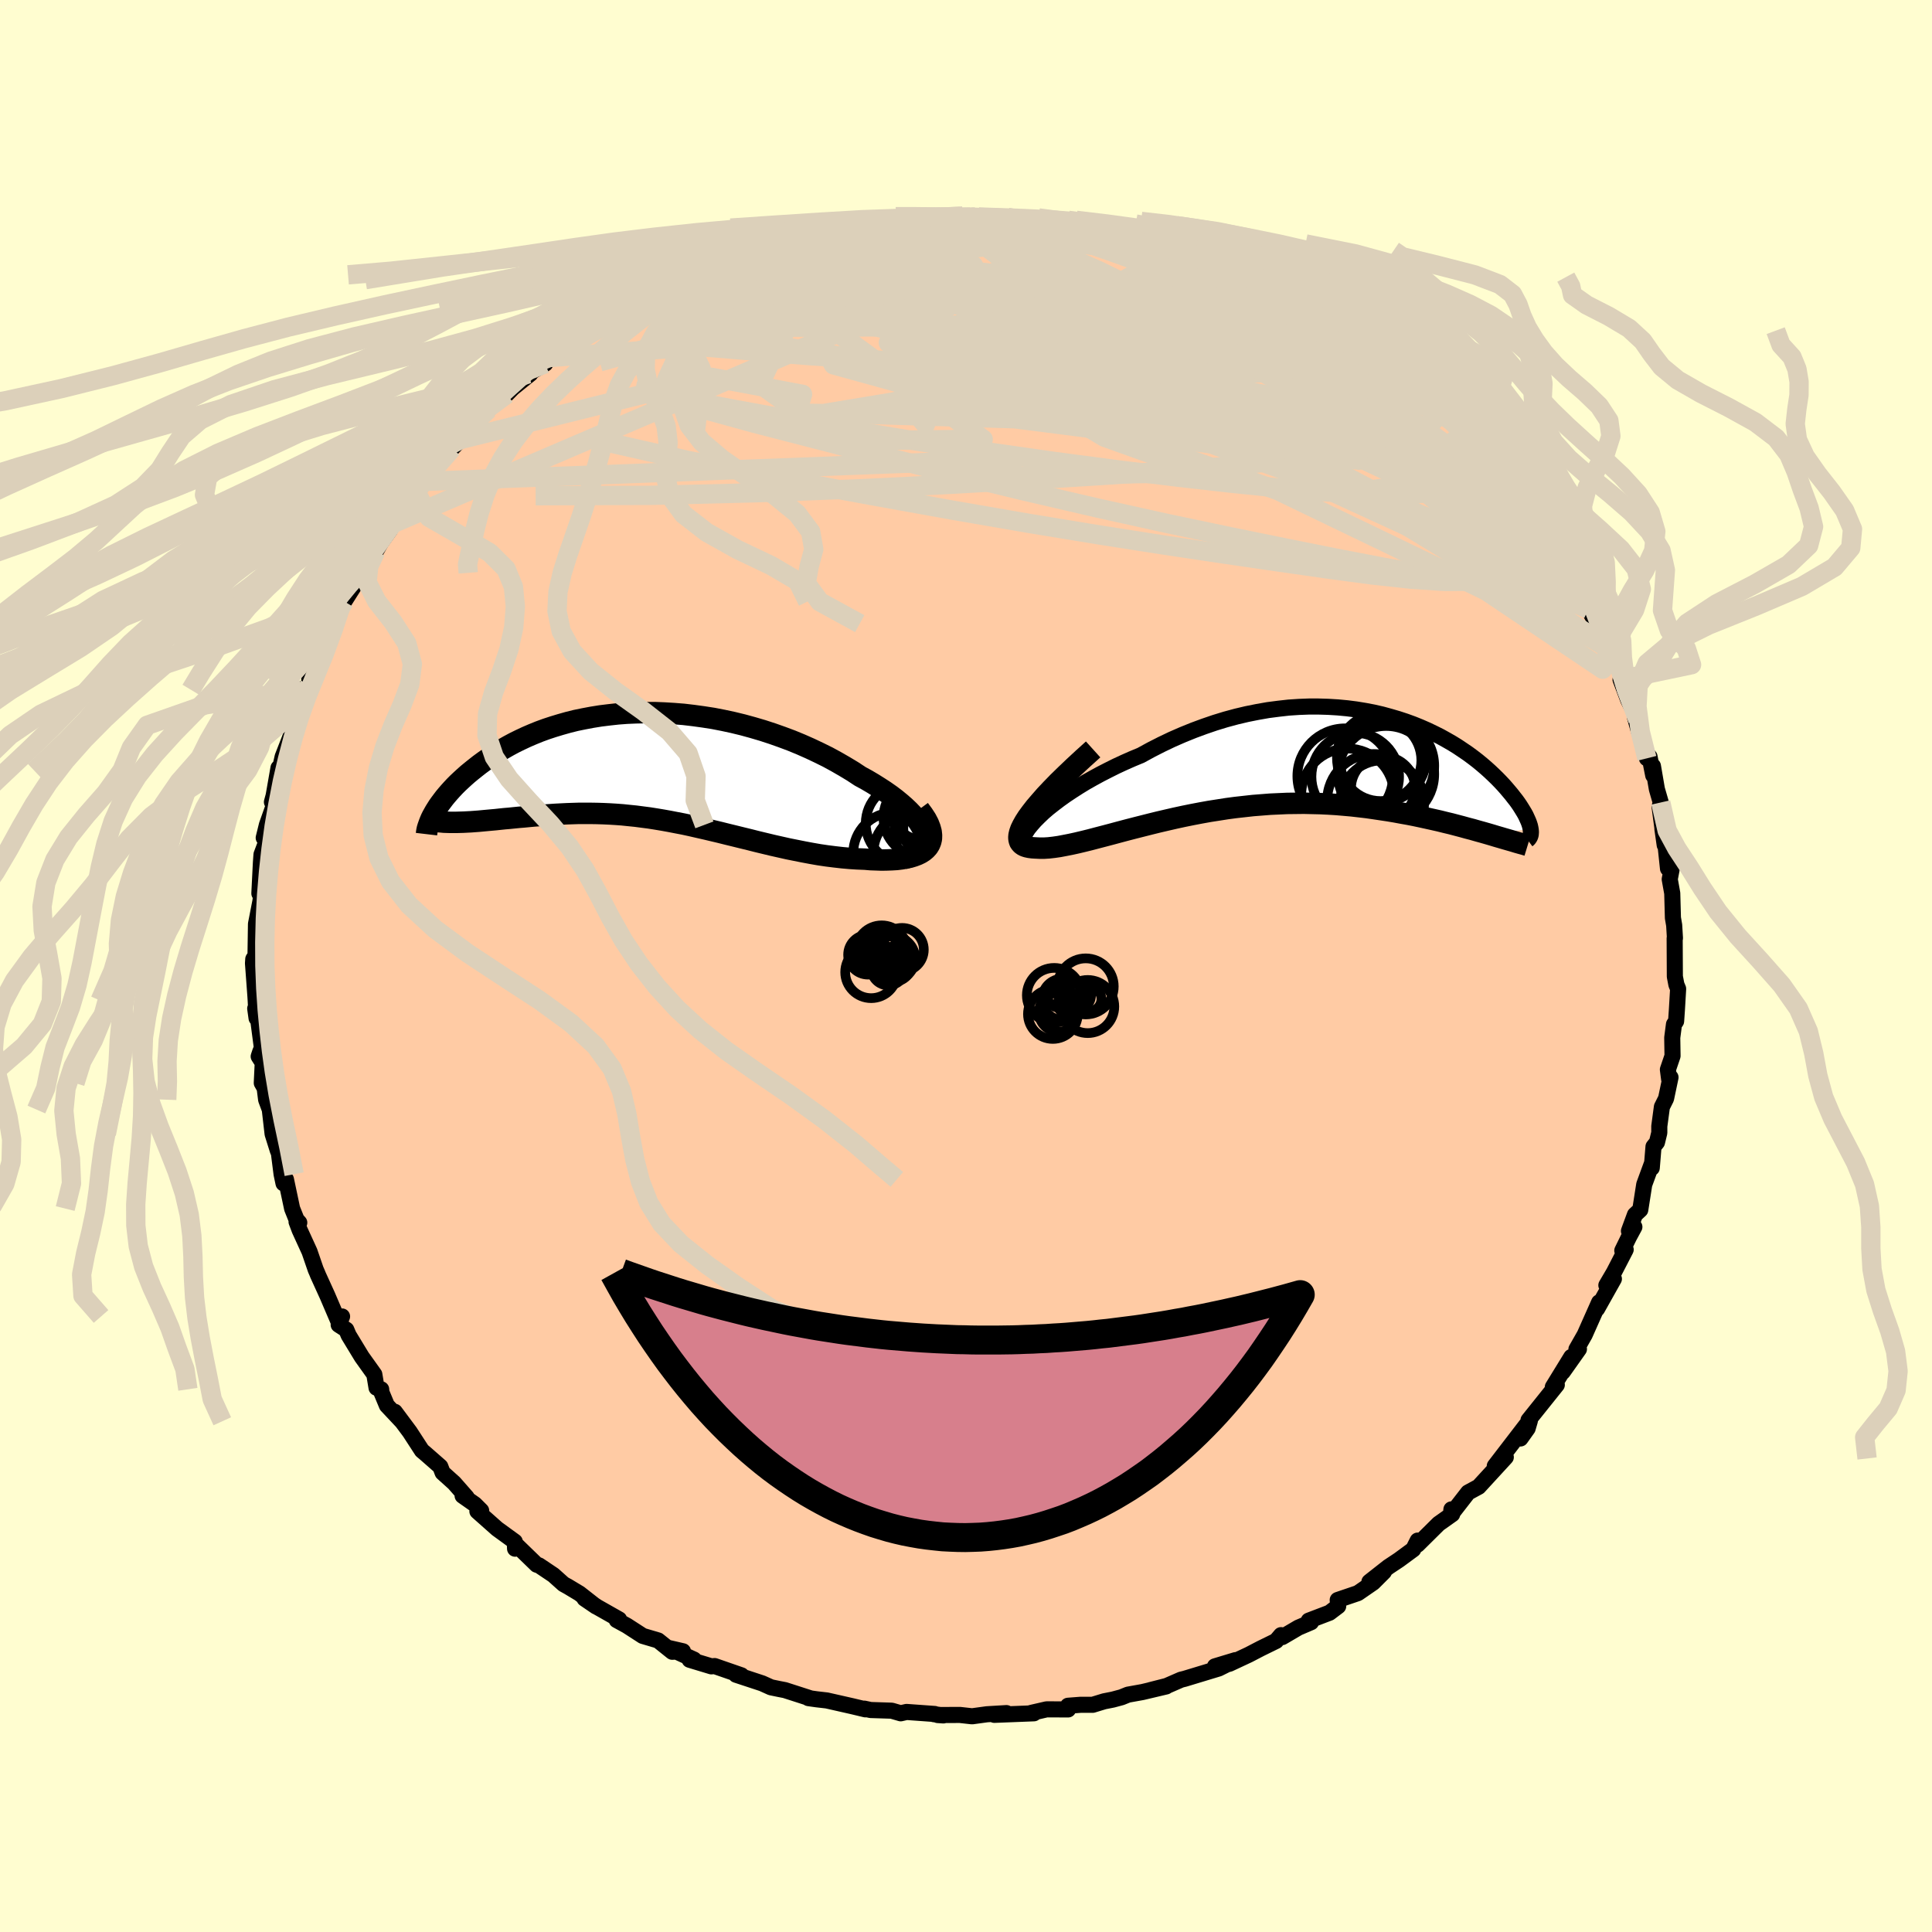 
  <svg viewBox="-100 -100 200 200" xmlns="http://www.w3.org/2000/svg" width="500" height="500" id="face-svg">
    <defs>
      <clipPath id="leftEyeClipPath">
        <polyline points="28.19,6.72 28.05,6.35 27.86,5.98 27.62,5.6 27.33,5.21 27,4.82 26.62,4.42 26.2,4.02 25.74,3.62 25.24,3.21 24.71,2.81 24.14,2.41 23.54,2.02 22.92,1.63 22.26,1.24 21.58,0.87 20.79,0.35 19.96,-0.15 19.11,-0.64 18.23,-1.12 17.32,-1.57 16.39,-2.01 15.44,-2.43 14.47,-2.83 13.48,-3.2 12.49,-3.55 11.48,-3.88 10.46,-4.18 9.44,-4.46 8.41,-4.71 7.39,-4.93 6.36,-5.13 5.33,-5.29 4.31,-5.43 3.29,-5.55 2.28,-5.63 1.29,-5.69 0.3,-5.73 -0.68,-5.73 -1.64,-5.71 -2.58,-5.67 -3.51,-5.6 -4.42,-5.5 -5.31,-5.39 -6.18,-5.25 -7.03,-5.09 -7.86,-4.92 -8.66,-4.72 -9.44,-4.5 -10.2,-4.27 -10.93,-4.03 -11.64,-3.77 -12.33,-3.49 -12.98,-3.21 -13.62,-2.91 -14.23,-2.61 -14.81,-2.3 -15.37,-1.98 -15.91,-1.66 -16.42,-1.33 -16.91,-1.01 -17.38,-0.68 -17.83,-0.35 -18.25,-0.02 -18.65,0.3 -19.04,0.62 -19.4,0.94 -19.75,1.26 -20.08,1.57 -20.39,1.88 -20.68,2.19 -20.96,2.5 -21.22,2.8 -21.46,3.09 -21.68,3.38 -21.89,3.66 -22.09,3.94 -22.26,4.21 -22.43,4.48 -22.57,4.73 -19.49,5.61 -19.11,5.59 -18.72,5.57 -18.32,5.54 -17.91,5.51 -17.49,5.47 -17.06,5.43 -16.62,5.39 -16.17,5.35 -15.71,5.3 -15.23,5.25 -14.75,5.21 -14.26,5.16 -13.76,5.11 -13.26,5.07 -12.74,5.02 -12.21,4.97 -11.67,4.93 -11.11,4.88 -10.55,4.84 -9.97,4.8 -9.39,4.77 -8.79,4.74 -8.19,4.72 -7.57,4.7 -6.95,4.7 -6.32,4.7 -5.68,4.71 -5.03,4.73 -4.37,4.76 -3.71,4.8 -3.04,4.85 -2.36,4.92 -1.67,4.99 -0.98,5.08 -0.28,5.17 0.42,5.28 1.14,5.4 1.86,5.53 2.58,5.67 3.31,5.81 4.05,5.97 4.79,6.14 5.54,6.31 6.3,6.49 7.06,6.67 7.82,6.86 8.6,7.05 9.37,7.24 10.15,7.43 10.94,7.63 11.73,7.82 12.52,8.01 13.32,8.19 14.12,8.37 14.92,8.53 15.72,8.69 16.52,8.84 17.32,8.98 18.13,9.1 18.93,9.2 19.72,9.29 20.51,9.36 21.29,9.41 22.07,9.44 22.66,9.49 23.24,9.51 23.8,9.53 24.34,9.52 24.87,9.5 25.37,9.47 25.85,9.41 26.31,9.33 26.73,9.24 27.13,9.12 27.5,8.98 27.83,8.82 28.13,8.63 28.38,8.42 28.6,8.18" />
      </clipPath>
      <clipPath id="rightEyeClipPath">
        <polyline points="-27.01,5.45 -26.55,5.01 -26.04,4.57 -25.48,4.13 -24.89,3.68 -24.26,3.23 -23.6,2.79 -22.9,2.34 -22.18,1.9 -21.42,1.47 -20.65,1.05 -19.85,0.64 -19.03,0.23 -18.19,-0.16 -17.33,-0.54 -16.46,-0.9 -15.4,-1.48 -14.32,-2.03 -13.23,-2.55 -12.13,-3.03 -11.02,-3.48 -9.91,-3.89 -8.8,-4.27 -7.69,-4.61 -6.58,-4.91 -5.48,-5.17 -4.38,-5.39 -3.3,-5.58 -2.22,-5.72 -1.16,-5.84 -0.11,-5.91 0.93,-5.95 1.94,-5.95 2.94,-5.92 3.92,-5.86 4.88,-5.77 5.82,-5.65 6.74,-5.5 7.63,-5.33 8.5,-5.13 9.34,-4.9 10.16,-4.66 10.95,-4.4 11.72,-4.12 12.46,-3.82 13.17,-3.51 13.86,-3.18 14.52,-2.85 15.15,-2.5 15.76,-2.15 16.34,-1.79 16.89,-1.42 17.42,-1.06 17.92,-0.69 18.4,-0.32 18.85,0.05 19.28,0.42 19.68,0.78 20.06,1.14 20.42,1.49 20.76,1.84 21.08,2.18 21.37,2.51 21.65,2.84 21.91,3.15 22.15,3.46 22.38,3.75 22.59,4.04 22.78,4.32 22.95,4.59 23.11,4.85 23.26,5.1 23.39,5.34 23.5,5.58 23.6,5.8 23.69,6.01 23.76,6.21 23.82,6.4 23.86,6.58 23.89,6.74 19.4,7.21 18.91,7.07 18.4,6.93 17.88,6.78 17.34,6.64 16.8,6.49 16.23,6.34 15.66,6.19 15.07,6.05 14.47,5.9 13.85,5.76 13.22,5.62 12.58,5.48 11.92,5.34 11.26,5.21 10.58,5.09 9.88,4.96 9.17,4.84 8.44,4.73 7.7,4.62 6.94,4.51 6.17,4.42 5.38,4.33 4.59,4.26 3.77,4.19 2.95,4.14 2.12,4.1 1.27,4.08 0.42,4.06 -0.44,4.07 -1.31,4.08 -2.19,4.12 -3.07,4.16 -3.96,4.23 -4.85,4.3 -5.75,4.4 -6.65,4.5 -7.55,4.62 -8.44,4.76 -9.34,4.9 -10.23,5.06 -11.12,5.23 -12.01,5.41 -12.89,5.6 -13.76,5.8 -14.62,6 -15.47,6.21 -16.3,6.42 -17.13,6.63 -17.94,6.84 -18.73,7.05 -19.51,7.26 -20.27,7.46 -21,7.65 -21.72,7.84 -22.41,8.01 -23.08,8.17 -23.72,8.31 -24.33,8.43 -24.91,8.54 -25.46,8.62 -25.99,8.68 -26.47,8.71 -26.92,8.71 -27.34,8.69 -27.68,8.67 -27.99,8.63 -28.27,8.57 -28.51,8.49 -28.71,8.38 -28.87,8.24 -28.99,8.07 -29.06,7.87 -29.09,7.64 -29.07,7.38 -29,7.08 -28.88,6.74 -28.7,6.37 -28.47,5.96 -28.18,5.51" />
      </clipPath>
      <filter id="fuzzy">
        <feTurbulence id="turbulence" baseFrequency="0.05" numOctaves="3" type="noise" result="noise" />
        <feDisplacementMap in="SourceGraphic" in2="noise" scale="2" />
      </filter>
      <linearGradient id="rainbowGradient" x1="0%" y1="0%" x2="100%" y2="0%">
        <stop offset="0%" style="stop-color: rgb(80, 68, 68); stop-opacity: 1" />
        <stop offset="50%" style="stop-color: rgb(154, 205, 50); stop-opacity: 1" />
        <stop offset="100%" style="stop-color: rgb(255, 20, 147); stop-opacity: 1" />
      </linearGradient>
    </defs>
    <rect x="-100" y="-100" width="100%" height="100%" fill="rgb(255, 253, 208)" />
    <polyline id="faceContour" points="73.38,1.09 73.54,1.93 73.72,2.36 73.59,4.56 73.51,5.72 73.29,6.04 73.11,7.42 73.14,9.31 72.66,10.72 72.79,11.72 72.93,11.53 72.47,13.72 72.04,14.58 71.77,16.59 71.77,17.26 71.53,18.25 71.17,18.7 70.99,20.9 70.98,20.52 70.21,22.62 69.8,25.24 69.25,25.75 68.63,27.43 69.19,27.01 68.63,28.05 67.94,29.46 68.29,29.36 67.07,31.72 66.29,33.05 67.07,32.39 65.33,35.49 65.54,34.82 64.05,38.17 63.19,39.68 63.45,39.66 61.78,42.02 62.66,40.47 60.75,43.58 60.73,43.84 61.16,43.36 58.23,47.02 58.37,47.08 58.14,47.87 57.4,48.91 57.98,47.54 54.74,51.76 55.41,50.98 55.88,50.85 53.07,53.91 52.24,54.36 51.98,54.5 50.2,56.79 50.25,56.25 50.33,56.75 48.93,57.74 46.75,59.9 46.76,59.48 46.3,60.39 44.82,61.48 43.72,62.21 41.76,63.75 43.26,62.72 42.15,63.83 40.57,64.92 38.48,65.63 38.53,66.27 37.63,66.95 35.48,67.77 35.72,67.93 34.41,68.49 32.74,69.47 32.61,69.27 32.1,69.87 30.51,70.65 29.26,71.3 27.25,72.24 25.77,72.5 27.89,71.86 26.16,72.72 22.63,73.79 22.26,73.88 20.77,74.53 19.08,74.96 20.72,74.58 18.27,75.16 16.77,75.43 16.1,75.7 15.21,75.94 14.3,76.12 13.12,76.48 11.86,76.48 10.56,76.58 10.57,76.96 8.35,76.95 6.74,77.32 7.03,77.36 2.93,77.52 4.19,77.34 2.17,77.46 0.63,77.67 -0.63,77.53 -2.93,77.54 -2.34,77.58 -3.34,77.45 -3.24,77.43 -6.15,77.22 -6.76,77.36 -7.69,77.09 -9.87,77.02 -10.53,76.88 -10.42,76.95 -11.76,76.63 -14.41,76.03 -15.46,75.91 -16.31,75.79 -16.08,75.82 -18.75,74.96 -19.37,74.84 -20.19,74.67 -21.1,74.26 -23.8,73.37 -23.25,73.43 -26.02,72.47 -26.36,72.5 -28.61,71.82 -28.16,71.8 -30.78,70.6 -29.3,70.94 -30.41,70.99 -31.87,69.82 -33.46,69.35 -35.1,68.29 -36.16,67.71 -35.91,67.64 -38.17,66.36 -39.49,65.49 -38.3,66.3 -40.01,64.96 -41.19,64.25 -41.66,63.99 -42.71,63.05 -44.2,62.05 -44.44,61.98 -46.47,60.01 -46.68,60.32 -46.71,59.59 -48.54,58.26 -50.58,56.45 -50.19,56.38 -50.84,55.73 -52.11,54.84 -51.69,55 -52.99,53.52 -54.18,52.45 -54.42,51.82 -56.03,50.41 -56.32,50.17 -57.58,48.23 -59.13,46.15 -58.41,47.13 -59.95,45.49 -60.52,44.12 -60.54,43.82 -61.02,43.66 -61.25,42.28 -62.55,40.46 -63.91,38.22 -64.15,37.65 -64.94,37.14 -64.59,36.28 -64.98,36.76 -66.11,34.12 -67.12,31.9 -67.12,31.88 -67.32,31.42 -67.96,29.56 -68.98,27.33 -69.3,26.48 -69.02,26.57 -69.3,26.26 -69.76,25.11 -70.4,22.09 -70.65,22.5 -70.85,21.55 -71.13,19.35 -71.24,19.1 -71.78,17.38 -72.07,14.86 -72.45,13.84 -72.6,12.64 -72.9,12.11 -72.8,10.02 -73.22,9.36 -73.07,8.91 -72.89,8.46 -73.41,4.49 -73.58,4.4 -73.44,5.4 -73.53,3.57 -73.56,3.1 -73.81,-0.28 -73.78,-0.72 -73.55,-1.06 -73.5,-4.35 -73.05,-6.66 -72.98,-7.17 -73.14,-7.56 -73.15,-7.51 -72.99,-10.7 -72.93,-11.54 -72.36,-13.05 -72.7,-13.27 -72.37,-14.61 -71.61,-16.75 -71.85,-16.97 -71.67,-17.64 -71.17,-20.51 -71.07,-20.2 -70.74,-21.66 -69.78,-24.12 -69.66,-25.27 -69.42,-26.06 -68.99,-27.37 -68.76,-27.37 -68.8,-28.6 -67.98,-29.05 -67.98,-29.83 -67.21,-31.46 -66.69,-33.03 -65.41,-35.38 -65.46,-35.44 -64.8,-36.96 -64.36,-37.74 -62.87,-40.09 -62.43,-40.7 -62.08,-41.31 -62.57,-41.04 -61.38,-42.51 -61.1,-42.92 -60.55,-43.87 -59.63,-45.15 -59.33,-45.8 -58.1,-47.23 -56.94,-49.15 -56.99,-48.94 -55.96,-50.17 -55.36,-51.08 -54.98,-52.06 -53.2,-53.58 -52.34,-54.5 -51.93,-54.76 -51.57,-55.53 -49.43,-57.63 -49.64,-57.45 -48.97,-58.09 -47.54,-59.2 -46.92,-59.83 -45.09,-61.31 -45.34,-61.3 -43.56,-62.35 -43.2,-62.98 -42.11,-63.09 -41.89,-63.74 -39.14,-65.51 -39.61,-65.35 -39.2,-65.59 -37.75,-66.21 -37.57,-66.59 -35.7,-67.95 -35.31,-68.15 -33.1,-68.98 -33.2,-69.49 -32.69,-69.47 -28.29,-71.55 -29.59,-71.05 -29,-71.62 -25.13,-72.9 -25.1,-72.76 -23.76,-73.2 -24.49,-73.08 -22.75,-73.95 -22.42,-73.73 -20.16,-74.55 -17.58,-75.17 -19.47,-74.72 -16.74,-75.55 -15.42,-75.99 -14.09,-75.97 -14.43,-76.18 -13.51,-76.39 -10.99,-76.73 -10.99,-76.74 -9.05,-77.01 -7.55,-77.03 -8.82,-77.06 -4.76,-77.57 -4.55,-77.54 -3.97,-77.6 -4.23,-77.39 -1.97,-77.48 0.47,-77.52 -0.36,-77.62 0.94,-77.54 4.33,-77.48 6.04,-77.24 5.58,-77.3 6.34,-77.44 9.68,-77.08 8.06,-77.19 12.25,-76.68 10.74,-76.7 11.6,-76.81 12.7,-76.64 16.52,-75.56 16.29,-75.87 17.28,-75.47 16.67,-75.67 19.04,-74.81 19.84,-74.75 21.82,-74.04 23.72,-73.55 23.1,-73.65 24.85,-72.87 25.31,-72.59 27.9,-71.57 28.97,-71.31 30.03,-70.83 31.63,-70.12 32.07,-70.04 31.95,-69.85 33.18,-69.23 35.31,-68.13 34.82,-68.38 36.04,-67.83 38.62,-66.11 38.98,-65.77 40.62,-64.77 40.97,-64.04 41.05,-64.13 43.53,-62.66 42.8,-63.36 43.62,-62.37 44.89,-61.13 46.7,-60.05 47.2,-59.66 48.38,-58.63 47.76,-58.4 49.3,-57.76 50.06,-56.52 51.22,-55.75 51.22,-56.05 51.92,-54.83 53.14,-53.59 53.96,-52.19 55.58,-51.32 56.97,-49.59 56.43,-49.89 56.88,-48.36 57.89,-48.02 59.11,-46.67 59.48,-45.47 60.41,-43.56 61.41,-42.95 61.66,-42.46 61.9,-41.85 62.71,-40.05 62.83,-39.97 63.68,-38.72 64.42,-36.93 65.62,-34.85 66.02,-34.21 66.62,-32.79 66.54,-32.82 66.3,-33.22 67.31,-31.23 68.26,-29.51 67.76,-29.65 68.56,-27.53 69.56,-25.51 69.64,-24.35 69.26,-25.73 70.49,-21.5 70.76,-21.66 71.14,-19.74 71.11,-20.7 71.52,-18.31 71.92,-16.93 71.8,-16.48 72.33,-12.52 72.09,-14.2 72.38,-12.84 72.67,-10.09 72.89,-10.26 73.11,-10.35 72.85,-8.98 73.11,-7.53 73.18,-4.98 73.31,-4.22 73.39,-2.88 73.36,-2.86 73.38,1.09 73.54,1.93" fill="rgb(255, 203, 164)" stroke="black" stroke-width="1.667" stroke-linejoin="round" filter="url(#fuzzy)" />
    <g transform="translate(34.56 -20.91)">
      <polyline id="rightCountour" points="-27.01,5.45 -26.55,5.01 -26.04,4.57 -25.48,4.13 -24.89,3.68 -24.26,3.23 -23.6,2.79 -22.9,2.34 -22.18,1.9 -21.42,1.47 -20.65,1.05 -19.85,0.64 -19.03,0.23 -18.19,-0.16 -17.33,-0.54 -16.46,-0.9 -15.4,-1.48 -14.32,-2.03 -13.23,-2.55 -12.13,-3.03 -11.02,-3.48 -9.91,-3.89 -8.8,-4.27 -7.69,-4.61 -6.58,-4.91 -5.48,-5.17 -4.38,-5.39 -3.3,-5.58 -2.22,-5.72 -1.16,-5.84 -0.11,-5.91 0.93,-5.95 1.94,-5.95 2.94,-5.92 3.92,-5.86 4.88,-5.77 5.82,-5.65 6.74,-5.5 7.63,-5.33 8.5,-5.13 9.34,-4.9 10.16,-4.66 10.95,-4.4 11.72,-4.12 12.46,-3.82 13.17,-3.51 13.86,-3.18 14.52,-2.85 15.15,-2.5 15.76,-2.15 16.34,-1.79 16.89,-1.42 17.42,-1.06 17.92,-0.69 18.4,-0.32 18.85,0.05 19.28,0.42 19.68,0.78 20.06,1.14 20.42,1.49 20.76,1.84 21.08,2.18 21.37,2.51 21.65,2.84 21.91,3.15 22.15,3.46 22.38,3.75 22.59,4.04 22.78,4.32 22.95,4.59 23.11,4.85 23.26,5.1 23.39,5.34 23.5,5.58 23.6,5.8 23.69,6.01 23.76,6.21 23.82,6.4 23.86,6.58 23.89,6.74 19.4,7.21 18.91,7.07 18.4,6.93 17.88,6.78 17.34,6.64 16.8,6.49 16.23,6.34 15.66,6.19 15.07,6.05 14.47,5.9 13.85,5.76 13.22,5.62 12.58,5.48 11.92,5.34 11.26,5.21 10.58,5.09 9.88,4.96 9.17,4.84 8.44,4.73 7.7,4.62 6.94,4.51 6.17,4.42 5.38,4.33 4.59,4.26 3.77,4.19 2.95,4.14 2.12,4.1 1.27,4.08 0.42,4.06 -0.44,4.07 -1.31,4.08 -2.19,4.12 -3.07,4.16 -3.96,4.23 -4.85,4.3 -5.75,4.4 -6.65,4.5 -7.55,4.62 -8.44,4.76 -9.34,4.9 -10.23,5.06 -11.12,5.23 -12.01,5.41 -12.89,5.6 -13.76,5.8 -14.62,6 -15.47,6.21 -16.3,6.42 -17.13,6.63 -17.94,6.84 -18.73,7.05 -19.51,7.26 -20.27,7.46 -21,7.65 -21.72,7.84 -22.41,8.01 -23.08,8.17 -23.72,8.31 -24.33,8.43 -24.91,8.54 -25.46,8.62 -25.99,8.68 -26.47,8.71 -26.92,8.71 -27.34,8.69 -27.68,8.67 -27.99,8.63 -28.27,8.57 -28.51,8.49 -28.71,8.38 -28.87,8.24 -28.99,8.07 -29.06,7.87 -29.09,7.64 -29.07,7.38 -29,7.08 -28.88,6.74 -28.7,6.37 -28.47,5.96 -28.18,5.51" fill="white" stroke="white" stroke-width="0" stroke-linejoin="round" filter="url(#fuzzy)" />
    </g>
    <g transform="translate(-32.53 -20.5)">
      <polyline id="leftCountour" points="28.19,6.72 28.05,6.35 27.86,5.98 27.62,5.6 27.33,5.21 27,4.82 26.62,4.42 26.2,4.02 25.74,3.62 25.24,3.21 24.71,2.81 24.14,2.41 23.54,2.02 22.92,1.63 22.26,1.24 21.58,0.87 20.79,0.35 19.96,-0.15 19.11,-0.64 18.23,-1.12 17.32,-1.57 16.39,-2.01 15.44,-2.43 14.47,-2.83 13.48,-3.2 12.49,-3.55 11.48,-3.88 10.46,-4.18 9.44,-4.46 8.41,-4.71 7.39,-4.93 6.36,-5.13 5.33,-5.29 4.31,-5.43 3.29,-5.55 2.28,-5.63 1.29,-5.69 0.3,-5.73 -0.68,-5.73 -1.64,-5.71 -2.58,-5.67 -3.51,-5.6 -4.42,-5.5 -5.31,-5.39 -6.18,-5.25 -7.03,-5.09 -7.86,-4.92 -8.66,-4.72 -9.44,-4.5 -10.2,-4.27 -10.93,-4.03 -11.64,-3.77 -12.33,-3.49 -12.98,-3.21 -13.62,-2.91 -14.23,-2.61 -14.81,-2.3 -15.37,-1.98 -15.91,-1.66 -16.42,-1.33 -16.91,-1.01 -17.38,-0.68 -17.83,-0.35 -18.25,-0.02 -18.65,0.3 -19.04,0.62 -19.4,0.94 -19.75,1.26 -20.08,1.57 -20.39,1.88 -20.68,2.19 -20.96,2.5 -21.22,2.8 -21.46,3.09 -21.68,3.38 -21.89,3.66 -22.09,3.94 -22.26,4.21 -22.43,4.48 -22.57,4.73 -19.49,5.61 -19.11,5.59 -18.72,5.57 -18.32,5.54 -17.91,5.51 -17.49,5.47 -17.06,5.43 -16.62,5.39 -16.17,5.35 -15.71,5.3 -15.23,5.25 -14.75,5.21 -14.26,5.16 -13.76,5.11 -13.26,5.07 -12.74,5.02 -12.21,4.97 -11.67,4.93 -11.11,4.88 -10.55,4.84 -9.97,4.8 -9.39,4.77 -8.79,4.74 -8.19,4.72 -7.57,4.7 -6.95,4.7 -6.32,4.7 -5.68,4.71 -5.03,4.73 -4.37,4.76 -3.71,4.8 -3.04,4.85 -2.36,4.92 -1.67,4.99 -0.98,5.08 -0.28,5.17 0.42,5.28 1.14,5.4 1.86,5.53 2.58,5.67 3.31,5.81 4.05,5.97 4.79,6.14 5.54,6.31 6.3,6.49 7.06,6.67 7.82,6.86 8.6,7.05 9.37,7.24 10.15,7.43 10.94,7.63 11.73,7.82 12.52,8.01 13.32,8.19 14.12,8.37 14.92,8.53 15.72,8.69 16.52,8.84 17.32,8.98 18.13,9.1 18.93,9.2 19.72,9.29 20.51,9.36 21.29,9.41 22.07,9.44 22.66,9.49 23.24,9.51 23.8,9.53 24.34,9.52 24.87,9.5 25.37,9.47 25.85,9.41 26.31,9.33 26.73,9.24 27.13,9.12 27.5,8.98 27.83,8.82 28.13,8.63 28.38,8.42 28.6,8.18" fill="white" stroke="white" stroke-width="0" stroke-linejoin="round" filter="url(#fuzzy)" />
    </g>
    <g transform="translate(34.56 -20.91)">
      <polyline id="rightUpper" points="-28.47,8.72 -28.64,8.53 -28.72,8.29 -28.74,8.03 -28.68,7.73 -28.55,7.4 -28.36,7.05 -28.11,6.67 -27.79,6.28 -27.43,5.87 -27.01,5.45 -26.55,5.01 -26.04,4.57 -25.48,4.13 -24.89,3.68 -24.26,3.23 -23.6,2.79 -22.9,2.34 -22.18,1.9 -21.42,1.47 -20.65,1.05 -19.85,0.64 -19.03,0.23 -18.19,-0.16 -17.33,-0.54 -16.46,-0.9 -15.4,-1.48 -14.32,-2.03 -13.23,-2.55 -12.13,-3.03 -11.02,-3.48 -9.91,-3.89 -8.8,-4.27 -7.69,-4.61 -6.58,-4.91 -5.48,-5.17 -4.38,-5.39 -3.3,-5.58 -2.22,-5.72 -1.16,-5.84 -0.11,-5.91 0.93,-5.95 1.94,-5.95 2.94,-5.92 3.92,-5.86 4.88,-5.77 5.82,-5.65 6.74,-5.5 7.63,-5.33 8.5,-5.13 9.34,-4.9 10.16,-4.66 10.95,-4.4 11.72,-4.12 12.46,-3.82 13.17,-3.51 13.86,-3.18 14.52,-2.85 15.15,-2.5 15.76,-2.15 16.34,-1.79 16.89,-1.42 17.42,-1.06 17.92,-0.69 18.4,-0.32 18.85,0.05 19.28,0.42 19.68,0.78 20.06,1.14 20.42,1.49 20.76,1.84 21.08,2.18 21.37,2.51 21.65,2.84 21.91,3.15 22.15,3.46 22.38,3.75 22.59,4.04 22.78,4.32 22.95,4.59 23.11,4.85 23.26,5.1 23.39,5.34 23.5,5.58 23.6,5.8 23.69,6.01 23.76,6.21 23.82,6.4 23.86,6.58 23.89,6.74 23.91,6.9 23.92,7.05 23.91,7.18 23.9,7.31 23.87,7.42 23.83,7.53 23.78,7.62 23.72,7.71 23.65,7.79 23.57,7.85" fill="none" stroke="black" stroke-width="1.667" stroke-linejoin="round" filter="url(#fuzzy)" />
      <polyline id="rightLower" points="-21.4,-1.51 -22.43,-0.58 -23.38,0.3 -24.24,1.12 -25.03,1.89 -25.73,2.61 -26.36,3.28 -26.91,3.91 -27.4,4.48 -27.82,5.02 -28.18,5.51 -28.47,5.96 -28.7,6.37 -28.88,6.74 -29,7.08 -29.07,7.38 -29.09,7.64 -29.06,7.87 -28.99,8.07 -28.87,8.24 -28.71,8.38 -28.51,8.49 -28.27,8.57 -27.99,8.63 -27.68,8.67 -27.34,8.69 -26.92,8.71 -26.47,8.71 -25.99,8.68 -25.46,8.62 -24.91,8.54 -24.33,8.43 -23.72,8.31 -23.08,8.17 -22.41,8.01 -21.72,7.84 -21,7.65 -20.27,7.46 -19.51,7.26 -18.73,7.05 -17.94,6.84 -17.13,6.63 -16.3,6.42 -15.47,6.21 -14.62,6 -13.76,5.8 -12.89,5.6 -12.01,5.41 -11.12,5.23 -10.23,5.06 -9.34,4.9 -8.44,4.76 -7.55,4.62 -6.65,4.5 -5.75,4.4 -4.85,4.3 -3.96,4.23 -3.07,4.16 -2.19,4.12 -1.31,4.08 -0.44,4.07 0.42,4.06 1.27,4.08 2.12,4.1 2.95,4.14 3.77,4.19 4.59,4.26 5.38,4.33 6.17,4.42 6.94,4.51 7.7,4.62 8.44,4.73 9.17,4.84 9.88,4.96 10.58,5.09 11.26,5.21 11.92,5.34 12.58,5.48 13.22,5.62 13.85,5.76 14.47,5.9 15.07,6.05 15.66,6.19 16.23,6.34 16.8,6.49 17.34,6.64 17.88,6.78 18.4,6.93 18.91,7.07 19.4,7.21 19.88,7.35 20.34,7.49 20.79,7.62 21.23,7.75 21.65,7.87 22.07,7.99 22.46,8.11 22.85,8.22 23.22,8.32 23.58,8.43" fill="none" stroke="black" stroke-width="2.222" stroke-linejoin="round" filter="url(#fuzzy)" />
      <circle r="4.536" cx="5.735" cy="1.314" stroke="black" fill="none" stroke-width="1.0" filter="url(#fuzzy)" clip-path="url(#rightEyeClipPath)" /><circle r="3.32" cx="8.615" cy="2.529" stroke="black" fill="none" stroke-width="1.0" filter="url(#fuzzy)" clip-path="url(#rightEyeClipPath)" /><circle r="4.99" cx="8.92" cy="0.189" stroke="black" fill="none" stroke-width="1.0" filter="url(#fuzzy)" clip-path="url(#rightEyeClipPath)" /><circle r="4.626" cx="8.465" cy="-0.661" stroke="black" fill="none" stroke-width="1.0" filter="url(#fuzzy)" clip-path="url(#rightEyeClipPath)" /><circle r="4.946" cx="4.69" cy="1.254" stroke="black" fill="none" stroke-width="1.0" filter="url(#fuzzy)" clip-path="url(#rightEyeClipPath)" /><circle r="4.342" cx="8.53" cy="3.964" stroke="black" fill="none" stroke-width="1.0" filter="url(#fuzzy)" clip-path="url(#rightEyeClipPath)" /><circle r="4.802" cx="4.945" cy="3.204" stroke="black" fill="none" stroke-width="1.0" filter="url(#fuzzy)" clip-path="url(#rightEyeClipPath)" /><circle r="4.218" cx="8.36" cy="-0.381" stroke="black" fill="none" stroke-width="1.0" filter="url(#fuzzy)" clip-path="url(#rightEyeClipPath)" /><circle r="4.816" cx="7.645" cy="3.779" stroke="black" fill="none" stroke-width="1.0" filter="url(#fuzzy)" clip-path="url(#rightEyeClipPath)" /><circle r="4.98" cx="8.93" cy="1.044" stroke="black" fill="none" stroke-width="1.0" filter="url(#fuzzy)" clip-path="url(#rightEyeClipPath)" />
      </g>
    <g transform="translate(-32.53 -20.5)">
      <polyline id="leftUpper" points="26.06,9.39 26.6,9.23 27.06,9.04 27.44,8.82 27.75,8.58 27.98,8.32 28.15,8.03 28.25,7.73 28.29,7.4 28.27,7.07 28.19,6.72 28.05,6.35 27.86,5.98 27.62,5.6 27.33,5.21 27,4.82 26.62,4.42 26.2,4.02 25.74,3.62 25.24,3.21 24.71,2.81 24.14,2.41 23.54,2.02 22.92,1.63 22.26,1.24 21.58,0.87 20.79,0.35 19.96,-0.15 19.11,-0.64 18.23,-1.12 17.32,-1.57 16.39,-2.01 15.44,-2.43 14.47,-2.83 13.48,-3.2 12.49,-3.55 11.48,-3.88 10.46,-4.18 9.44,-4.46 8.41,-4.71 7.39,-4.93 6.36,-5.13 5.33,-5.29 4.31,-5.43 3.29,-5.55 2.28,-5.63 1.29,-5.69 0.3,-5.73 -0.68,-5.73 -1.64,-5.71 -2.58,-5.67 -3.51,-5.6 -4.42,-5.5 -5.31,-5.39 -6.18,-5.25 -7.03,-5.09 -7.86,-4.92 -8.66,-4.72 -9.44,-4.5 -10.2,-4.27 -10.93,-4.03 -11.64,-3.77 -12.33,-3.49 -12.98,-3.21 -13.62,-2.91 -14.23,-2.61 -14.81,-2.3 -15.37,-1.98 -15.91,-1.66 -16.42,-1.33 -16.91,-1.01 -17.38,-0.68 -17.83,-0.35 -18.25,-0.02 -18.65,0.3 -19.04,0.62 -19.4,0.94 -19.75,1.26 -20.08,1.57 -20.39,1.88 -20.68,2.19 -20.96,2.5 -21.22,2.8 -21.46,3.09 -21.68,3.38 -21.89,3.66 -22.09,3.94 -22.26,4.21 -22.43,4.48 -22.57,4.73 -22.71,4.98 -22.83,5.22 -22.93,5.45 -23.02,5.68 -23.1,5.9 -23.17,6.1 -23.23,6.3 -23.27,6.49 -23.3,6.68 -23.32,6.85" fill="none" stroke="black" stroke-width="2.222" stroke-linejoin="round" filter="url(#fuzzy)" />
      <polyline id="leftLower" points="27.69,4.28 28.08,4.81 28.4,5.3 28.64,5.76 28.81,6.2 28.92,6.6 28.96,6.97 28.95,7.32 28.88,7.63 28.76,7.92 28.6,8.18 28.38,8.42 28.13,8.63 27.83,8.82 27.5,8.98 27.13,9.12 26.73,9.24 26.31,9.33 25.85,9.41 25.37,9.47 24.87,9.5 24.34,9.52 23.8,9.53 23.24,9.51 22.66,9.49 22.07,9.44 21.29,9.41 20.51,9.36 19.72,9.29 18.93,9.2 18.13,9.1 17.32,8.98 16.52,8.84 15.72,8.69 14.92,8.53 14.12,8.37 13.32,8.19 12.52,8.01 11.73,7.82 10.94,7.63 10.15,7.43 9.37,7.24 8.6,7.05 7.82,6.86 7.06,6.67 6.3,6.49 5.54,6.31 4.79,6.14 4.05,5.97 3.31,5.81 2.58,5.67 1.86,5.53 1.14,5.4 0.42,5.28 -0.28,5.17 -0.98,5.08 -1.67,4.99 -2.36,4.92 -3.04,4.85 -3.71,4.8 -4.37,4.76 -5.03,4.73 -5.68,4.71 -6.32,4.7 -6.95,4.7 -7.57,4.7 -8.19,4.72 -8.79,4.74 -9.39,4.77 -9.97,4.8 -10.55,4.84 -11.11,4.88 -11.67,4.93 -12.21,4.97 -12.74,5.02 -13.26,5.07 -13.76,5.11 -14.26,5.16 -14.75,5.21 -15.23,5.25 -15.71,5.3 -16.17,5.35 -16.62,5.39 -17.06,5.43 -17.49,5.47 -17.91,5.51 -18.32,5.54 -18.72,5.57 -19.11,5.59 -19.49,5.61 -19.85,5.62 -20.21,5.63 -20.55,5.63 -20.88,5.63 -21.2,5.62 -21.51,5.61 -21.81,5.58 -22.1,5.56 -22.37,5.52 -22.64,5.48" fill="none" stroke="black" stroke-width="2.222" stroke-linejoin="round" filter="url(#fuzzy)" />
      <circle r="4.708" cx="29.812" cy="4.228" stroke="black" fill="none" stroke-width="1.0" filter="url(#fuzzy)" clip-path="url(#leftEyeClipPath)" /><circle r="4.942" cx="29.847" cy="4.198" stroke="black" fill="none" stroke-width="1.0" filter="url(#fuzzy)" clip-path="url(#leftEyeClipPath)" /><circle r="4.538" cx="29.642" cy="6.478" stroke="black" fill="none" stroke-width="1.0" filter="url(#fuzzy)" clip-path="url(#leftEyeClipPath)" /><circle r="3.3" cx="29.342" cy="6.243" stroke="black" fill="none" stroke-width="1.0" filter="url(#fuzzy)" clip-path="url(#leftEyeClipPath)" /><circle r="4.1" cx="27.057" cy="8.733" stroke="black" fill="none" stroke-width="1.0" filter="url(#fuzzy)" clip-path="url(#leftEyeClipPath)" /><circle r="3.492" cx="29.082" cy="5.328" stroke="black" fill="none" stroke-width="1.0" filter="url(#fuzzy)" clip-path="url(#leftEyeClipPath)" /><circle r="3.296" cx="28.097" cy="4.168" stroke="black" fill="none" stroke-width="1.0" filter="url(#fuzzy)" clip-path="url(#leftEyeClipPath)" /><circle r="4.222" cx="25.077" cy="8.823" stroke="black" fill="none" stroke-width="1.0" filter="url(#fuzzy)" clip-path="url(#leftEyeClipPath)" /><circle r="4.056" cx="28.047" cy="5.138" stroke="black" fill="none" stroke-width="1.0" filter="url(#fuzzy)" clip-path="url(#leftEyeClipPath)" /><circle r="4.142" cx="26.292" cy="5.743" stroke="black" fill="none" stroke-width="1.0" filter="url(#fuzzy)" clip-path="url(#leftEyeClipPath)" />
    </g>
    <g id="hairs">
      <polyline points="51.22,-55.75 51.52,-55.5 52.25,-54.6 53.21,-53.45 54.25,-52.26 55.23,-51.13 56.1,-50.09 56.83,-49.16 57.46,-48.33 58.02,-47.57 58.49,-46.91 58.87,-46.36 59.12,-45.96 59.2,-45.78 59.09,-45.83 58.76,-46.14 58.2,-46.72 57.44,-47.55 56.5,-48.61 55.4,-49.89 54.1,-51.41 52.49,-53.28 50.44,-55.63" fill="none" stroke="rgb(220, 208, 186)" stroke-width="2" stroke-linejoin="round" filter="url(#fuzzy)" /><polyline points="19.84,-74.75 21.47,-74.19 22.45,-73.79 23.06,-73.42 23.51,-73.03 23.85,-72.61 24.02,-72.2 23.9,-71.8 23.43,-71.45 22.55,-71.14 21.27,-70.86 19.6,-70.6 17.58,-70.35 15.19,-70.09 12.41,-69.83 9.21,-69.54 5.52,-69.24 1.3,-68.92 -3.49,-68.62 -8.87,-68.35 -14.82,-68.14 -21.29,-67.98 -28.31,-67.9" fill="none" stroke="rgb(220, 208, 186)" stroke-width="2" stroke-linejoin="round" filter="url(#fuzzy)" /><polyline points="47.2,-59.66 47.94,-58.85 48.59,-58.09 49.42,-57.24 50.34,-56.33 51.26,-55.42 52.15,-54.49 53.02,-53.56 53.86,-52.64 54.64,-51.79 55.3,-51.07 55.77,-50.56 55.98,-50.3 55.92,-50.33 55.57,-50.67 54.97,-51.31 54.14,-52.24 53.1,-53.4 51.84,-54.77" fill="none" stroke="rgb(220, 208, 186)" stroke-width="2" stroke-linejoin="round" filter="url(#fuzzy)" /><polyline points="-19.47,-74.72 -17.35,-75.35 -15.93,-75.72 -14.92,-75.96 -14.08,-76.14 -13.3,-76.29 -12.56,-76.39 -11.92,-76.45 -11.43,-76.46 -11.13,-76.42 -11.04,-76.32 -11.2,-76.16 -11.66,-75.91 -12.44,-75.55 -13.57,-75.09 -15.05,-74.51 -16.89,-73.81 -19.11,-72.99 -21.72,-72.05 -24.75,-71 -28.28,-69.81 -32.48,-68.42" fill="none" stroke="rgb(220, 208, 186)" stroke-width="2" stroke-linejoin="round" filter="url(#fuzzy)" /><polyline points="-4.55,-77.54 -4.06,-77.53 -3.26,-77.5 -2.2,-77.5 -1.11,-77.5 -0.08,-77.5 0.84,-77.46 1.6,-77.4 2.11,-77.33 2.31,-77.23 2.17,-77.11 1.68,-76.97 0.85,-76.8 -0.36,-76.6 -1.95,-76.37 -3.96,-76.1 -6.38,-75.78 -9.23,-75.41 -12.61,-75 -16.87,-74.5" fill="none" stroke="rgb(220, 208, 186)" stroke-width="2" stroke-linejoin="round" filter="url(#fuzzy)" /><polyline points="-28.29,-71.55 -28.67,-71.47 -27.81,-71.85 -26.57,-72.32 -25.46,-72.71 -24.58,-73.03 -23.86,-73.28 -23.23,-73.5 -22.7,-73.67 -22.31,-73.76 -22.16,-73.75 -22.32,-73.61 -22.83,-73.33 -23.72,-72.89 -25.01,-72.27 -26.72,-71.48 -28.87,-70.5 -31.47,-69.29 -34.52,-67.81" fill="none" stroke="rgb(220, 208, 186)" stroke-width="2" stroke-linejoin="round" filter="url(#fuzzy)" /><polyline points="-4.76,-77.57 -4.36,-77.52 -3.54,-77.38 -2.24,-77.19 -0.55,-76.96 1.39,-76.69 3.51,-76.38 5.75,-76.02 8.06,-75.61 10.37,-75.18 12.62,-74.73 14.78,-74.3 16.82,-73.88 18.72,-73.48 20.49,-73.11 22.12,-72.76 23.64,-72.43 25.06,-72.11 26.39,-71.81 27.55,-71.54 28.43,-71.34 28.88,-71.26" fill="none" stroke="rgb(220, 208, 186)" stroke-width="2" stroke-linejoin="round" filter="url(#fuzzy)" /><polyline points="41.05,-64.13 42.39,-63.33 42.81,-62.92 43.03,-62.45 43.1,-61.97 42.91,-61.56 42.34,-61.28 41.35,-61.14 39.94,-61.15 38.12,-61.29 35.88,-61.56 33.22,-61.94 30.12,-62.44 26.56,-63.05 22.53,-63.76 17.99,-64.6 12.89,-65.6 7.15,-66.81 0.72,-68.23 -6.5,-69.86 -14.49,-71.68" fill="none" stroke="rgb(220, 208, 186)" stroke-width="2" stroke-linejoin="round" filter="url(#fuzzy)" /><polyline points="44.89,-61.13 46.23,-60.27 47.15,-59.54 47.88,-58.86 48.53,-58.21 49.15,-57.61 49.7,-57.09 50.13,-56.68 50.4,-56.41 50.48,-56.29 50.33,-56.35 49.88,-56.67 49.07,-57.34 47.86,-58.4 46.25,-59.84 44.19,-61.62" fill="none" stroke="rgb(220, 208, 186)" stroke-width="2" stroke-linejoin="round" filter="url(#fuzzy)" /><polyline points="32.07,-70.04 32.36,-69.7 32.97,-69.23 33.49,-68.76 33.81,-68.28 33.92,-67.79 33.76,-67.28 33.27,-66.82 32.37,-66.43 31.06,-66.13 29.34,-65.93 27.21,-65.8 24.7,-65.72 21.8,-65.67 18.46,-65.65 14.65,-65.66 10.3,-65.72 5.39,-65.82 -0.11,-65.98 -6.18,-66.19 -12.79,-66.46 -19.91,-66.82 -27.61,-67.29" fill="none" stroke="rgb(220, 208, 186)" stroke-width="2" stroke-linejoin="round" filter="url(#fuzzy)" /><polyline points="-33.2,-69.49 -31.86,-69.97 -30.33,-70.66 -29.08,-71.25 -27.98,-71.74 -27.02,-72.12 -26.3,-72.37 -25.89,-72.49 -25.78,-72.47 -25.94,-72.32 -26.35,-72.04 -27.04,-71.6 -28.11,-70.97 -29.62,-70.14 -31.57,-69.11 -33.91,-67.93 -36.51,-66.69" fill="none" stroke="rgb(220, 208, 186)" stroke-width="2" stroke-linejoin="round" filter="url(#fuzzy)" /><polyline points="56.97,-49.59 56.79,-49.39 57.08,-48.78 57.53,-48.09 57.94,-47.4 58.18,-46.81 58.21,-46.42 57.98,-46.28 57.49,-46.39 56.74,-46.74 55.74,-47.3 54.51,-48.06 53.02,-49.03 51.22,-50.26 49.05,-51.82 46.44,-53.77 43.35,-56.17 39.78,-59.03 35.83,-62.3 31.6,-65.88 27.11,-69.74" fill="none" stroke="rgb(220, 208, 186)" stroke-width="2" stroke-linejoin="round" filter="url(#fuzzy)" /><polyline points="46.7,-60.05 47.17,-59.56 47.38,-59.06 47.36,-58.63 47.12,-58.26 46.62,-57.96 45.8,-57.75 44.65,-57.6 43.15,-57.49 41.3,-57.44 39.04,-57.48 36.32,-57.64 33.09,-57.97 29.31,-58.47 25,-59.15 20.19,-60.01 14.88,-61.02 9.06,-62.2 2.63,-63.56 -4.54,-65.1 -12.43,-66.85 -20.67,-68.88" fill="none" stroke="rgb(220, 208, 186)" stroke-width="2" stroke-linejoin="round" filter="url(#fuzzy)" /><polyline points="12.25,-76.68 11.72,-76.66 12.5,-76.47 13.96,-76.1 15.61,-75.66 17.17,-75.21 18.62,-74.76 20.02,-74.31 21.42,-73.85 22.82,-73.39 24.16,-72.95 25.37,-72.53 26.42,-72.17 27.27,-71.86 27.9,-71.63 28.24,-71.51 28.19,-71.52 27.68,-71.72 26.66,-72.13 25.16,-72.76" fill="none" stroke="rgb(220, 208, 186)" stroke-width="2" stroke-linejoin="round" filter="url(#fuzzy)" /><polyline points="17.28,-75.47 17.68,-75.3 19.1,-74.78 20.9,-74.11 22.8,-73.37 24.66,-72.61 26.47,-71.81 28.24,-71 29.99,-70.19 31.66,-69.43 33.14,-68.8 34.28,-68.36 34.94,-68.15 35.11,-68.18 34.99,-68.3" fill="none" stroke="rgb(220, 208, 186)" stroke-width="2" stroke-linejoin="round" filter="url(#fuzzy)" /><polyline points="27.9,-71.57 28.87,-71.25 29.68,-70.87 30.18,-70.51 30.38,-70.19 30.34,-69.86 30.1,-69.52 29.66,-69.15 29,-68.76 28.08,-68.36 26.85,-67.96 25.27,-67.59 23.29,-67.28 20.85,-67.04 17.95,-66.85 14.56,-66.71 10.7,-66.59 6.38,-66.47 1.59,-66.34 -3.68,-66.23 -9.46,-66.16 -15.79,-66.13 -22.71,-66.13 -30.14,-66.12" fill="none" stroke="rgb(220, 208, 186)" stroke-width="2" stroke-linejoin="round" filter="url(#fuzzy)" /><polyline points="47.76,-58.4 48.73,-57.66 48.87,-56.94 48.29,-56.33 47.08,-55.73 45.31,-55.07 42.96,-54.33 39.99,-53.58 36.33,-52.87 31.9,-52.25 26.68,-51.7 20.65,-51.22 13.83,-50.76 6.22,-50.3 -2.22,-49.83 -11.52,-49.38 -21.69,-48.99 -32.72,-48.72 -44.55,-48.68" fill="none" stroke="rgb(220, 208, 186)" stroke-width="2" stroke-linejoin="round" filter="url(#fuzzy)" /><polyline points="12.25,-76.68 11.71,-76.67 12.44,-76.5 13.82,-76.17 15.35,-75.77 16.79,-75.37 18.14,-74.96 19.45,-74.54 20.77,-74.11 22.1,-73.67 23.39,-73.24 24.6,-72.83 25.7,-72.44 26.67,-72.09 27.49,-71.78 28.13,-71.53 28.54,-71.38 28.65,-71.34 28.4,-71.43 27.81,-71.67 26.94,-72.02 25.83,-72.46 24.47,-73.01 22.59,-73.72" fill="none" stroke="rgb(220, 208, 186)" stroke-width="2" stroke-linejoin="round" filter="url(#fuzzy)" /><polyline points="4.33,-77.48 5.21,-77.31 5.46,-77.17 5.49,-76.92 5.23,-76.54 4.5,-76.03 3.23,-75.39 1.38,-74.63 -1.02,-73.71 -4,-72.63 -7.63,-71.37 -12.01,-69.95 -17.23,-68.38 -23.31,-66.64 -30.19,-64.72 -37.91,-62.54" fill="none" stroke="rgb(220, 208, 186)" stroke-width="2" stroke-linejoin="round" filter="url(#fuzzy)" /><polyline points="24.85,-72.87 25.68,-72.44 26.53,-71.95 26.89,-71.52 26.63,-71.18 25.7,-70.92 24.11,-70.7 21.88,-70.52 19.06,-70.36 15.64,-70.23 11.58,-70.13 6.77,-70.04 1.11,-69.97 -5.49,-69.92 -13.02,-69.94 -21.66,-69.98" fill="none" stroke="rgb(220, 208, 186)" stroke-width="2" stroke-linejoin="round" filter="url(#fuzzy)" /><polyline points="12.25,-76.68 11.76,-76.64 12.65,-76.39 14.32,-75.92 16.25,-75.34 18.15,-74.73 19.95,-74.1 21.71,-73.47 23.47,-72.84 25.19,-72.25 26.79,-71.71 28.18,-71.24 29.29,-70.86 30.12,-70.58 30.73,-70.39 31.26,-70.25" fill="none" stroke="rgb(220, 208, 186)" stroke-width="2" stroke-linejoin="round" filter="url(#fuzzy)" /><polyline points="-7.55,-77.03 -7.25,-77.16 -5.91,-77.31 -4.58,-77.37 -3.32,-77.37 -2,-77.34 -0.59,-77.3 0.9,-77.25 2.42,-77.21 3.93,-77.16 5.36,-77.1 6.65,-77.05 7.75,-77.01 8.62,-76.98 9.27,-76.96 9.69,-76.94 9.88,-76.94 9.8,-76.95 9.44,-76.97 8.82,-77.01 7.93,-77.05 6.65,-77.14 4.57,-77.3" fill="none" stroke="rgb(220, 208, 186)" stroke-width="2" stroke-linejoin="round" filter="url(#fuzzy)" /><polyline points="-33.2,-69.49 -31.48,-69.82 -28.79,-70.12 -25.59,-70.07 -21.76,-69.73 -17.27,-69.14 -12.24,-68.32 -6.75,-67.28 -0.79,-66.04 5.69,-64.64 12.72,-63.11 20.22,-61.47 27.99,-59.77 35.86,-58.07 43.82,-56.42" fill="none" stroke="rgb(220, 208, 186)" stroke-width="2" stroke-linejoin="round" filter="url(#fuzzy)" /><polyline points="-39.2,-65.59 -37.98,-66.18 -36.64,-66.84 -35.04,-67.54 -33.2,-68.22 -31.18,-68.88 -28.98,-69.54 -26.63,-70.19 -24.16,-70.84 -21.6,-71.48 -19.02,-72.08 -16.45,-72.64 -13.92,-73.16 -11.46,-73.64 -9.06,-74.08 -6.74,-74.51 -4.49,-74.94 -2.33,-75.36 -0.27,-75.77 1.67,-76.14 3.47,-76.48 5.06,-76.79 6.27,-77.09" fill="none" stroke="rgb(220, 208, 186)" stroke-width="2" stroke-linejoin="round" filter="url(#fuzzy)" /><polyline points="35.31,-68.13 35.5,-68.02 36.52,-67.4 37.73,-66.61 38.85,-65.84 39.78,-65.18 40.52,-64.64 41.08,-64.24 41.48,-63.94 41.72,-63.73 41.82,-63.59 41.76,-63.53 41.51,-63.58 41.02,-63.78 40.24,-64.16 39.12,-64.73 37.62,-65.53 35.68,-66.57 33.27,-67.88 30.36,-69.49 27,-71.4" fill="none" stroke="rgb(220, 208, 186)" stroke-width="2" stroke-linejoin="round" filter="url(#fuzzy)" /><polyline points="24.85,-72.87 25.81,-72.43 27,-71.93 27.95,-71.5 28.53,-71.15 28.74,-70.89 28.61,-70.69 28.17,-70.52 27.45,-70.38 26.45,-70.26 25.14,-70.17 23.5,-70.11 21.46,-70.1 18.98,-70.16 16.01,-70.32 12.52,-70.61 8.5,-71.02 3.92,-71.55 -1.24,-72.17 -6.91,-72.88 -12.98,-73.7" fill="none" stroke="rgb(220, 208, 186)" stroke-width="2" stroke-linejoin="round" filter="url(#fuzzy)" /><polyline points="-33.2,-69.49 -31.74,-69.97 -29.9,-70.64 -28.1,-71.22 -26.19,-71.72 -24.17,-72.15 -22.1,-72.54 -20.02,-72.88 -17.9,-73.21 -15.7,-73.53 -13.42,-73.85 -11.07,-74.19 -8.72,-74.52 -6.41,-74.84 -4.17,-75.15 -2.01,-75.43 0.04,-75.69 1.94,-75.93 3.64,-76.16 5.13,-76.39 6.47,-76.59 7.74,-76.75 8.73,-76.89" fill="none" stroke="rgb(220, 208, 186)" stroke-width="2" stroke-linejoin="round" filter="url(#fuzzy)" /><polyline points="-9.05,-77.01 -8.06,-77.05 -6.9,-77.14 -5.45,-77.23 -3.94,-77.26 -2.43,-77.24 -0.9,-77.19 0.69,-77.13 2.32,-77.08 3.95,-77.03 5.51,-76.98 6.93,-76.93 8.1,-76.9 8.96,-76.89 9.51,-76.91 9.8,-76.93 9.81,-76.96 9.45,-77.04 8.53,-77.17" fill="none" stroke="rgb(220, 208, 186)" stroke-width="2" stroke-linejoin="round" filter="url(#fuzzy)" /><polyline points="60.41,-43.56 60.95,-43.04 60.9,-42.54 60.44,-42.01 59.62,-41.48 58.45,-40.96 56.91,-40.47 54.95,-40.07 52.51,-39.83 49.56,-39.81 46.07,-40.04 42.03,-40.48 37.47,-41.09 32.37,-41.82 26.75,-42.64 20.6,-43.56 13.88,-44.61 6.57,-45.81 -1.35,-47.18 -9.9,-48.72 -19.09,-50.42 -28.86,-52.35 -39.07,-54.65" fill="none" stroke="rgb(220, 208, 186)" stroke-width="2" stroke-linejoin="round" filter="url(#fuzzy)" /><polyline points="41.05,-64.13 42.48,-63.31 43.15,-62.84 43.79,-62.28 44.45,-61.67 45.03,-61.12 45.4,-60.69 45.52,-60.41 45.4,-60.27 45.03,-60.27 44.44,-60.41 43.6,-60.69 42.49,-61.11 41.1,-61.67 39.39,-62.38 37.38,-63.27 35.04,-64.37 32.32,-65.71 29.14,-67.35 25.36,-69.3 20.92,-71.56 15.92,-74.08" fill="none" stroke="rgb(220, 208, 186)" stroke-width="2" stroke-linejoin="round" filter="url(#fuzzy)" /><polyline points="4.33,-77.48 5.47,-77.32 6.48,-77.2 7.77,-77.04 9.26,-76.83 10.77,-76.58 12.2,-76.33 13.53,-76.08 14.77,-75.85 15.89,-75.63 16.81,-75.46 17.4,-75.36 17.6,-75.34 17.48,-75.4 17.2,-75.49 16.87,-75.58" fill="none" stroke="rgb(220, 208, 186)" stroke-width="2" stroke-linejoin="round" filter="url(#fuzzy)" /><polyline points="9.68,-77.08 9.63,-77.03 10.49,-76.87 11.34,-76.73 12.18,-76.59 13.04,-76.42 13.79,-76.26 14.25,-76.14 14.29,-76.07 13.92,-76.06 13.18,-76.09 12.04,-76.17 10.37,-76.33 7.83,-76.61 4.13,-77.05" fill="none" stroke="rgb(220, 208, 186)" stroke-width="2" stroke-linejoin="round" filter="url(#fuzzy)" /><polyline points="53.14,-53.59 53.98,-52.43 54.5,-51.51 54.44,-50.81 53.84,-50.29 52.8,-49.86 51.36,-49.49 49.51,-49.17 47.19,-48.93 44.37,-48.82 41,-48.87 37.07,-49.09 32.57,-49.46 27.53,-49.97 21.95,-50.6 15.83,-51.35 9.15,-52.23 1.86,-53.27 -6.11,-54.49 -14.79,-55.94 -24.15,-57.66 -34.24,-59.55" fill="none" stroke="rgb(220, 208, 186)" stroke-width="2" stroke-linejoin="round" filter="url(#fuzzy)" /><polyline points="-29.59,-71.05 -28.12,-71.72 -26.2,-72.3 -24.45,-72.71 -22.8,-73.04 -21.1,-73.34 -19.21,-73.67 -17.14,-74.01 -14.94,-74.36 -12.68,-74.71 -10.42,-75.05 -8.19,-75.36 -6.05,-75.66 -4.03,-75.93 -2.15,-76.19 -0.39,-76.42 1.26,-76.63 2.78,-76.81 4.07,-76.98 4.98,-77.14 5.39,-77.27" fill="none" stroke="rgb(220, 208, 186)" stroke-width="2" stroke-linejoin="round" filter="url(#fuzzy)" /><polyline points="41.05,-64.13 42.18,-63.35 41.94,-62.98 41.03,-62.57 39.51,-62.12 37.23,-61.74 34.03,-61.49 29.85,-61.39 24.68,-61.41 18.52,-61.54 11.36,-61.75 3.17,-62.07 -6.07,-62.53 -16.33,-63.19 -27.45,-64.11" fill="none" stroke="rgb(220, 208, 186)" stroke-width="2" stroke-linejoin="round" filter="url(#fuzzy)" /><polyline points="61.9,-41.85 62.42,-40.69 62.68,-40 62.79,-39.4 62.7,-38.96 62.29,-38.85 61.49,-39.2 60.27,-40.05 58.63,-41.38 56.56,-43.13 54.04,-45.26 51.05,-47.78 47.52,-50.74 43.45,-54.21 38.87,-58.24 33.81,-62.9 28.28,-68.18" fill="none" stroke="rgb(220, 208, 186)" stroke-width="2" stroke-linejoin="round" filter="url(#fuzzy)" /><polyline points="42.8,-63.36 43.54,-62.45 44.03,-61.7 44,-61.23 43.28,-61.06 41.87,-61.16 39.79,-61.51 37.06,-62.09 33.64,-62.89 29.48,-63.95 24.51,-65.27 18.7,-66.85 11.99,-68.68 4.29,-70.81 -4.53,-73.29" fill="none" stroke="rgb(220, 208, 186)" stroke-width="2" stroke-linejoin="round" filter="url(#fuzzy)" /><polyline points="8.06,-77.19 10.43,-76.87 11.5,-76.68 12.61,-76.46 13.94,-76.16 15.33,-75.84 16.63,-75.51 17.81,-75.19 18.89,-74.88 19.9,-74.58 20.84,-74.29 21.68,-74.03 22.35,-73.82 22.81,-73.65 23.04,-73.55 23.03,-73.51 22.78,-73.55 22.3,-73.67 21.52,-73.88 20.36,-74.22 18.67,-74.7 16.36,-75.33 13.56,-76.06" fill="none" stroke="rgb(220, 208, 186)" stroke-width="2" stroke-linejoin="round" filter="url(#fuzzy)" /><polyline points="-14.43,-76.18 -13.1,-76.38 -11.5,-76.54 -9.84,-76.63 -8.14,-76.68 -6.38,-76.7 -4.57,-76.72 -2.74,-76.71 -0.93,-76.69 0.85,-76.64 2.6,-76.58 4.31,-76.52 5.96,-76.46 7.51,-76.42 8.94,-76.39 10.24,-76.37 11.33,-76.35 12.1,-76.36 12.42,-76.42 12.17,-76.56 11.47,-76.71" fill="none" stroke="rgb(220, 208, 186)" stroke-width="2" stroke-linejoin="round" filter="url(#fuzzy)" /><polyline points="16.52,-75.56 16.64,-75.65 17.13,-75.52 17.93,-75.26 18.97,-74.93 20.12,-74.57 21.24,-74.21 22.24,-73.87 23.07,-73.56 23.76,-73.27 24.3,-73.03 24.68,-72.83 24.86,-72.7 24.76,-72.66 24.33,-72.71 23.55,-72.86 22.44,-73.1 21.03,-73.42 19.33,-73.82 17.29,-74.32 14.84,-74.91 11.98,-75.59 8.87,-76.36" fill="none" stroke="rgb(220, 208, 186)" stroke-width="2" stroke-linejoin="round" filter="url(#fuzzy)" /><polyline points="12.25,-76.68 11.7,-76.68 12.4,-76.53 13.72,-76.25 15.16,-75.92 16.44,-75.6 17.53,-75.31 18.51,-75.04 19.41,-74.78 20.21,-74.54 20.84,-74.35 21.22,-74.22 21.3,-74.16 21.1,-74.18 20.63,-74.28 19.8,-74.48 18.44,-74.83 16.39,-75.37 13.69,-76.05" fill="none" stroke="rgb(220, 208, 186)" stroke-width="2" stroke-linejoin="round" filter="url(#fuzzy)" /><polyline points="-37.75,-66.21 -36.87,-66.78 -35.14,-67.42 -32.9,-67.96 -30.23,-68.42 -27.14,-68.82 -23.66,-69.18 -19.83,-69.5 -15.73,-69.78 -11.4,-70.01 -6.93,-70.19 -2.39,-70.34 2.18,-70.45 6.78,-70.52 11.46,-70.56 16.26,-70.58 21.22,-70.58 26.39,-70.47" fill="none" stroke="rgb(220, 208, 186)" stroke-width="2" stroke-linejoin="round" filter="url(#fuzzy)" /><polyline points="-4.76,-77.57 -4.34,-77.52 -3.46,-77.41 -2.07,-77.24 -0.26,-77.06 1.81,-76.85 4.03,-76.6 6.34,-76.33 8.63,-76.04 10.8,-75.76 12.77,-75.51 14.5,-75.3 16.03,-75.11 17.36,-74.95 18.41,-74.83 19.02,-74.78 19.11,-74.82" fill="none" stroke="rgb(220, 208, 186)" stroke-width="2" stroke-linejoin="round" filter="url(#fuzzy)" /><polyline points="61.41,-42.95 61.47,-42.52 61.19,-42.15 60.52,-41.98 59.4,-42.05 57.78,-42.38 55.58,-43.02 52.71,-44.09 49.1,-45.68 44.7,-47.85 39.52,-50.58 33.59,-53.83 26.94,-57.52 19.52,-61.65 11.16,-66.24 1.79,-71.33" fill="none" stroke="rgb(220, 208, 186)" stroke-width="2" stroke-linejoin="round" filter="url(#fuzzy)" /><polyline points="61.9,-41.85 62.44,-40.66 62.78,-39.87 63.03,-39.12 63.13,-38.46 62.99,-38.06 62.55,-38.03 61.76,-38.4 60.63,-39.13 59.16,-40.18 57.36,-41.5 55.22,-43.08 52.73,-44.96 49.85,-47.19 46.58,-49.82 42.85,-52.89 38.61,-56.45 33.81,-60.5 28.47,-65.04 22.75,-70.08" fill="none" stroke="rgb(220, 208, 186)" stroke-width="2" stroke-linejoin="round" filter="url(#fuzzy)" /><polyline points="61.41,-42.95 61.49,-42.44 61.27,-41.85 60.71,-41.29 59.78,-40.78 58.43,-40.35 56.62,-40.02 54.26,-39.9 51.31,-40.06 47.73,-40.5 43.53,-41.22 38.72,-42.14 33.32,-43.22 27.35,-44.44 20.78,-45.82 13.61,-47.41 5.8,-49.22 -2.71,-51.29 -11.95,-53.61 -21.9,-56.18 -32.48,-59.09" fill="none" stroke="rgb(220, 208, 186)" stroke-width="2" stroke-linejoin="round" filter="url(#fuzzy)" /><polyline points="-14.09,-75.97 -13.79,-76.15 -12.59,-76.29 -10.98,-76.36 -9.18,-76.37 -7.27,-76.32 -5.29,-76.25 -3.25,-76.15 -1.17,-76.02 0.93,-75.87 3.03,-75.69 5.15,-75.48 7.3,-75.25 9.45,-75.01 11.58,-74.77 13.64,-74.54 15.54,-74.33 17.2,-74.16 18.56,-74.05 19.64,-74 20.5,-73.99 21.24,-74 21.86,-73.98" fill="none" stroke="rgb(220, 208, 186)" stroke-width="2" stroke-linejoin="round" filter="url(#fuzzy)" /><polyline points="-42.11,-63.09 -41.21,-63.96 -39.93,-64.85 -38.65,-65.6 -37.3,-66.32 -35.81,-67.1 -34.19,-67.95 -32.48,-68.84 -30.73,-69.73 -29.03,-70.57 -27.43,-71.35 -25.98,-72.05 -24.74,-72.64 -23.8,-73.11 -23.25,-73.41 -23.15,-73.55 -23.49,-73.5" fill="none" stroke="rgb(220, 208, 186)" stroke-width="2" stroke-linejoin="round" filter="url(#fuzzy)" /><polyline points="-35.31,-68.15 -33.66,-68.79 -32.01,-69.27 -29.89,-69.71 -27.36,-70.1 -24.52,-70.4 -21.41,-70.62 -18.1,-70.75 -14.63,-70.79 -11.03,-70.75 -7.28,-70.65 -3.37,-70.5 0.72,-70.33 4.96,-70.15 9.25,-69.99 13.5,-69.85 17.66,-69.75 21.72,-69.66 25.73,-69.51 29.71,-69.27" fill="none" stroke="rgb(220, 208, 186)" stroke-width="2" stroke-linejoin="round" filter="url(#fuzzy)" /><polyline points="-10.99,-76.74 -9.37,-76.92 -8.04,-77.04 -6.68,-77.17 -5.24,-77.28 -3.83,-77.37 -2.52,-77.41 -1.3,-77.43 -0.17,-77.44 0.81,-77.45 1.56,-77.47 1.96,-77.48 1.97,-77.48 1.53,-77.48 0.53,-77.47 -1.29,-77.45" fill="none" stroke="rgb(220, 208, 186)" stroke-width="2" stroke-linejoin="round" filter="url(#fuzzy)" /><polyline points="-23.76,-73.2 -23.68,-73.34 -22.78,-73.68 -21.53,-74.07 -20.17,-74.45 -18.86,-74.82 -17.65,-75.17 -16.55,-75.47 -15.58,-75.74 -14.74,-75.96 -14.05,-76.12 -13.52,-76.24 -13.14,-76.29 -12.96,-76.28 -13.03,-76.2 -13.38,-76.05 -14.06,-75.82 -15.1,-75.51 -16.52,-75.11 -18.29,-74.62 -20.3,-74.06 -22.45,-73.46" fill="none" stroke="rgb(220, 208, 186)" stroke-width="2" stroke-linejoin="round" filter="url(#fuzzy)" /><polyline points="-33.1,-68.98 -32.59,-69.42 -31.03,-69.98 -29,-70.57 -26.75,-71.11 -24.29,-71.58 -21.68,-71.99 -18.98,-72.33 -16.23,-72.63 -13.45,-72.91 -10.59,-73.19 -7.65,-73.49 -4.64,-73.79 -1.62,-74.09 1.33,-74.38 4.13,-74.67 6.75,-74.95 9.18,-75.23 11.51,-75.48 13.9,-75.67" fill="none" stroke="rgb(220, 208, 186)" stroke-width="2" stroke-linejoin="round" filter="url(#fuzzy)" /><polyline points="59.48,-45.47 60.18,-44.18 60.4,-43.56 60.15,-43.27 59.48,-43.17 58.42,-43.24 56.98,-43.46 55.13,-43.88 52.82,-44.53 50.01,-45.51 46.64,-46.89 42.68,-48.7 38.12,-50.94 32.97,-53.56 27.2,-56.5 20.81,-59.74 13.77,-63.32 6.06,-67.3 -2.31,-71.73" fill="none" stroke="rgb(220, 208, 186)" stroke-width="2" stroke-linejoin="round" filter="url(#fuzzy)" /><polyline points="-19.47,-74.72 -3.96,-75.46 -5.78,-73.61 -13.89,-71.02 -18.99,-69.15 -18.38,-68.51 -13.06,-68.8 -4.89,-69.44 4.57,-69.77 14.11,-69.26 22.77,-67.66 29.67,-65.05 33.94,-61.9 34.83,-58.95 32.06,-57.06 26.3,-56.87 19.15,-58.49 12.36,-61.39 6.78,-64.74 2.3,-68.07 -1.43,-71.2 -8.04,-72.62 -35.31,-68.15" fill="none" stroke="rgb(220, 208, 186)" stroke-width="2" stroke-linejoin="round" filter="url(#fuzzy)" /><polyline points="47.2,-59.66 37.29,-59.67 24.28,-64.68 17.94,-66.96 12.72,-66.65 6.14,-65.84 0.55,-65.78 -0.31,-66.03 5.05,-65.33 14.87,-63.01 25.81,-59.57 35.49,-56.14 43.28,-53.76 47.83,-53.83 44.42,-58.96 27.9,-71.57" fill="none" stroke="rgb(220, 208, 186)" stroke-width="2" stroke-linejoin="round" filter="url(#fuzzy)" /><polyline points="-59.33,-45.8 -14.33,-65.07 1,-71.22 0.78,-72.5 -1.65,-71.64 0.7,-69.73 7.6,-67.61 14.81,-66.05 18.22,-65.33 16.19,-65.14 9.83,-64.8 1.93,-63.89 -4.31,-62.54 -6.3,-61.45 -2.88,-61.46 5.01,-62.92 15.07,-65.06 26.32,-65.53 40.25,-61.7 51.22,-56.05" fill="none" stroke="rgb(220, 208, 186)" stroke-width="2" stroke-linejoin="round" filter="url(#fuzzy)" /><polyline points="-55.96,-50.17 -2.8,-52.17 4.91,-52.2 2.51,-51.2 1.07,-50.64 4.85,-50.65 12.64,-50.88 20.6,-51.01 25.21,-51.04 24.93,-51.38 20.51,-52.53 14.33,-54.74 9.16,-57.82 6.89,-61.23 7.73,-64.35 10.23,-66.78 12.07,-68.48 11.5,-69.71 8.67,-70.65 5.92,-71.22 6.3,-71.09 10.47,-69.97 15.44,-67.45 21.98,-61.33 61.41,-42.95" fill="none" stroke="rgb(220, 208, 186)" stroke-width="2" stroke-linejoin="round" filter="url(#fuzzy)" /><polyline points="0.47,-77.52 27.95,-57.83 27.57,-59.92 22.51,-64.87 15.96,-69.06 10.5,-71.75 7.57,-72.92 6.06,-72.94 3.99,-72.26 1.1,-71.03 -0.06,-69.05 4.52,-66.09 16.95,-62.27 33.77,-58.44 46.77,-55.51 59.11,-46.67" fill="none" stroke="rgb(220, 208, 186)" stroke-width="2" stroke-linejoin="round" filter="url(#fuzzy)" /><polyline points="62.83,-39.97 44.07,-58.31 34.85,-65.59 31.19,-67.57 28.77,-67.39 23.25,-67.26 13.86,-68.04 3.44,-69.4 -4.19,-70.56 -6.93,-70.85 -5.23,-70.05 -1.15,-68.5 2.93,-67.18 5.09,-67.42 4.87,-69.72 8.1,-71.74 36.04,-67.83" fill="none" stroke="rgb(220, 208, 186)" stroke-width="2" stroke-linejoin="round" filter="url(#fuzzy)" /><polyline points="56.97,-49.59 4.26,-61.29 -11.17,-67.01 -16.33,-69.6 -16.05,-71.33 -12.63,-72.75 -7.98,-73.79 -3.35,-74.4 0.52,-74.66 3.25,-74.7 4.74,-74.53 5.4,-73.96 6.24,-72.65 8.53,-70.33 12.76,-67.06 17.57,-63.39 19.86,-60.34 17.23,-59 11.97,-59.66 12.53,-61.23 23.7,-62.97 16.52,-75.56" fill="none" stroke="rgb(220, 208, 186)" stroke-width="2" stroke-linejoin="round" filter="url(#fuzzy)" /><polyline points="66.62,-32.79 33.51,-52.9 35.38,-54.57 35.7,-55.47 31.92,-57.33 27.65,-59.24 23.82,-61.25 19.22,-63.55 12.75,-65.63 4.52,-66.65 -3.64,-66.22 -8.04,-64.52 -4.24,-61.68 10.14,-56.99 32.25,-49.23 53.82,-38.84 65.91,-30.72 66.54,-32.82" fill="none" stroke="rgb(220, 208, 186)" stroke-width="2" stroke-linejoin="round" filter="url(#fuzzy)" /><polyline points="21.82,-74.04 -2.67,-60.47 -4.2,-56.06 -5.97,-58.16 -4.4,-61.45 0.35,-63.19 4.75,-63.26 6.32,-62.42 4.57,-61.22 -0.3,-59.84 -7.64,-58.37 -14.75,-57.19 -17.5,-57.23 -16.92,-59.18 -26.35,-60.94 -52.34,-54.5" fill="none" stroke="rgb(220, 208, 186)" stroke-width="2" stroke-linejoin="round" filter="url(#fuzzy)" /><polyline points="-15.42,-75.99 -2.25,-71.88 7.25,-65.99 16.3,-63.74 18.73,-64.89 15.59,-66.58 11.81,-66.44 11.52,-64.08 15.62,-60.75 21.73,-58.24 25.99,-57.7 25.38,-59.03 19.37,-61.19 10.23,-62.87 1.93,-63.17 -1.9,-61.93 -0.27,-59.96 4.23,-59.22 7.45,-62.4 8.11,-69.92 -1.97,-77.48" fill="none" stroke="rgb(220, 208, 186)" stroke-width="2" stroke-linejoin="round" filter="url(#fuzzy)" /><polyline points="-3.97,-77.6 -5.97,-63.85 0.46,-58.95 0.32,-61.7 -0.24,-66.12 0.55,-69.14 0.76,-70.02 -1.13,-68.87 -4.15,-66.15 -5.79,-62.64 -4,-59.39 1.49,-57.25 9.32,-56.5 17.29,-57.01 23.09,-58.7 25.29,-61.65 25.17,-65.17 27.66,-66.74 37.71,-62.64 57.89,-48.02" fill="none" stroke="rgb(220, 208, 186)" stroke-width="2" stroke-linejoin="round" filter="url(#fuzzy)" /><polyline points="60.41,-43.56 21.16,-62.8 15.22,-65.71 17.33,-66.02 16.31,-67.65 11.89,-69.85 6.75,-71.4 3.22,-71.89 2.8,-71.5 5.94,-70.56 11.67,-69.32 18.12,-67.84 23.54,-66.01 26.98,-63.71 27.94,-61.19 25.88,-59.11 22.02,-57.62 23.21,-54.82 39.63,-48.94 55.58,-51.32" fill="none" stroke="rgb(220, 208, 186)" stroke-width="2" stroke-linejoin="round" filter="url(#fuzzy)" /><polyline points="-23.76,-73.2 1.78,-54.53 -13.22,-54.37 -21.34,-60.24 -18.52,-66.09 -11.18,-69.52 -5.29,-70.07 -3.06,-68.22 -3,-65.04 -2.1,-61.92 1.54,-60.2 7.64,-60.53 14.21,-62.45 18.5,-64.63 18.42,-65.7 17.95,-64.88 47.76,-58.4" fill="none" stroke="rgb(220, 208, 186)" stroke-width="2" stroke-linejoin="round" filter="url(#fuzzy)" /><polyline points="-43.2,-62.98 -21.77,-64.58 9.82,-59.33 32.24,-53.61 40.65,-52.36 38.6,-54.87 31.93,-58.01 24.26,-59.5 15.88,-59.12 5.91,-58.04 -4.65,-57.36 -12.18,-57.24 -13.12,-57.2 -7.05,-57.01 5.02,-56.65 27.7,-53.75 64.42,-36.93" fill="none" stroke="rgb(220, 208, 186)" stroke-width="2" stroke-linejoin="round" filter="url(#fuzzy)" /><polyline points="-13.51,-76.39 -13.24,-70.85 -13.5,-66.87 -6.36,-66.39 0.31,-66.09 2.38,-65.1 0.24,-64.45 -3.9,-64.97 -8.32,-66.16 -12.5,-66.6 -15.48,-65.22 -13.71,-62.23 -1.94,-58.98 20.75,-56.6 44.72,-53.89 61.41,-42.95" fill="none" stroke="rgb(220, 208, 186)" stroke-width="2" stroke-linejoin="round" filter="url(#fuzzy)" /><polyline points="0.47,-77.52 -2.66,-77.44 -4.73,-77.32 -6.52,-77.13 -8.13,-76.87 -9.69,-76.53 -11.34,-76.12 -13.15,-75.64 -15.04,-75.09 -16.91,-74.48 -18.64,-73.8 -20.19,-73.03 -21.56,-72.18 -22.83,-71.24 -24.04,-70.23 -25.21,-69.17 -26.28,-68.05 -27.18,-66.89 -27.87,-65.7 -28.34,-64.47 -28.64,-63.2 -28.88,-61.88 -29.11,-60.51 -29.28,-59.07 -29.22,-57.55 -28.65,-55.95 -27.35,-54.25 -25.27,-52.48 -22.6,-50.63 -19.82,-48.73 -17.48,-46.83 -16.08,-44.95 -15.76,-43.14 -16.23,-41.38 -16.54,-39.63 -15.13,-37.7 -11,-35.44" fill="none" stroke="rgb(220, 208, 186)" stroke-width="2" stroke-linejoin="round" filter="url(#fuzzy)" /><polyline points="-4.23,-77.39 -5.65,-77.35 -7.65,-77.16 -9.68,-76.9 -11.81,-76.57 -14.03,-76.16 -16.24,-75.67 -18.39,-75.13 -20.47,-74.53 -22.52,-73.86 -24.61,-73.12 -26.79,-72.28 -29.05,-71.35 -31.38,-70.34 -33.74,-69.28 -36.09,-68.17 -38.42,-67.02 -40.72,-65.85 -42.99,-64.64 -45.23,-63.39 -47.4,-62.11 -49.49,-60.77 -51.49,-59.38 -53.44,-57.92 -55.41,-56.37 -57.49,-54.7 -59.72,-52.9 -62.02,-50.99 -64.09,-49.04 -65.6,-47.23" fill="none" stroke="rgb(220, 208, 186)" stroke-width="2" stroke-linejoin="round" filter="url(#fuzzy)" /><polyline points="-8.82,-77.06 -9.44,-76.91 -11.22,-76.61 -13.35,-76.18 -15.47,-75.68 -17.48,-75.12 -19.38,-74.51 -21.26,-73.83 -23.15,-73.07 -25.08,-72.22 -27,-71.27 -28.84,-70.25 -30.57,-69.17 -32.19,-68.05 -33.73,-66.89 -35.23,-65.71 -36.74,-64.48 -38.25,-63.22 -39.77,-61.91 -41.27,-60.55 -42.74,-59.13 -44.16,-57.63 -45.52,-56.04 -46.81,-54.35 -47.97,-52.57 -48.98,-50.71 -49.78,-48.79 -50.4,-46.86 -50.88,-44.96 -51.27,-43.14 -51.6,-41.58 -51.53,-40.7" fill="none" stroke="rgb(220, 208, 186)" stroke-width="2" stroke-linejoin="round" filter="url(#fuzzy)" /><polyline points="-7.55,-77.03 -12.87,-76.72 -16.43,-76.36 -18.05,-75.92 -19.43,-75.39 -21.46,-74.78 -24.2,-74.09 -27.44,-73.36 -30.94,-72.56 -34.64,-71.69 -38.59,-70.74 -42.91,-69.71 -47.68,-68.62 -52.83,-67.49 -58.15,-66.32 -63.31,-65.13 -67.97,-63.9 -71.98,-62.61 -75.34,-61.25 -78.29,-59.82 -81.13,-58.3 -84.14,-56.71 -87.49,-55.05 -91.23,-53.33 -95.21,-51.56 -99.24,-49.74 -103.16,-47.89 -106.99,-46.06 -110.96,-44.27 -115.45,-42.57 -120.84,-40.91 -127.37,-39.19 -135.03,-37.27 -144.23,-35.38" fill="none" stroke="rgb(220, 208, 186)" stroke-width="2" stroke-linejoin="round" filter="url(#fuzzy)" /><polyline points="-13.51,-76.39 -14.94,-75.97 -16.93,-75.44 -19.3,-74.8 -21.77,-74.08 -24.29,-73.33 -26.96,-72.53 -29.9,-71.66 -33.12,-70.7 -36.49,-69.65 -39.85,-68.54 -43.06,-67.39 -46.03,-66.21 -48.78,-65.01 -51.43,-63.76 -54.18,-62.45 -57.23,-61.07 -60.74,-59.62 -64.72,-58.09 -69.02,-56.48 -73.36,-54.81 -77.43,-53.08 -80.95,-51.31 -83.81,-49.51 -86.09,-47.69 -88.06,-45.87 -90.01,-44.06 -92.18,-42.24 -94.6,-40.39 -97.19,-38.44 -99.86,-36.36 -102.74,-34.14 -106.08,-31.84 -109.97,-29.6 -113.92,-27.59 -116.98,-25.84 -118.42,-24.12" fill="none" stroke="rgb(220, 208, 186)" stroke-width="2" stroke-linejoin="round" filter="url(#fuzzy)" /><polyline points="-13.51,-76.39 -14.88,-75.97 -17,-75.44 -19.71,-74.8 -23.08,-74.09 -26.93,-73.34 -30.82,-72.54 -34.31,-71.67 -37.22,-70.71 -39.61,-69.66 -41.71,-68.55 -43.78,-67.4 -45.99,-66.23 -48.43,-65.02 -51.09,-63.78 -53.92,-62.48 -56.87,-61.1 -59.9,-59.65 -63.03,-58.12 -66.3,-56.52 -69.76,-54.85 -73.46,-53.12 -77.48,-51.35 -81.88,-49.54 -86.73,-47.72 -92.01,-45.9 -97.59,-44.1 -103.17,-42.3 -108.31,-40.47 -112.58,-38.54 -115.83,-36.46 -118.45,-34.2 -121.37,-31.83 -125.75,-29.52 -132.01,-27.55 -138.6,-26.06" fill="none" stroke="rgb(220, 208, 186)" stroke-width="2" stroke-linejoin="round" filter="url(#fuzzy)" /><polyline points="-13.51,-76.39 -14.9,-75.97 -17.22,-75.44 -19.7,-74.8 -22.06,-74.08 -24.3,-73.33 -26.56,-72.53 -28.92,-71.65 -31.39,-70.69 -33.89,-69.64 -36.33,-68.53 -38.7,-67.38 -41.01,-66.2 -43.35,-64.99 -45.75,-63.74 -48.24,-62.43 -50.79,-61.05 -53.34,-59.59 -55.82,-58.06 -58.18,-56.45 -60.37,-54.78 -62.37,-53.05 -64.21,-51.28 -65.94,-49.47 -67.67,-47.66 -69.48,-45.83 -71.47,-44.01 -73.7,-42.18 -76.16,-40.31 -78.76,-38.35 -81.38,-36.28 -83.82,-34.08 -85.96,-31.83 -87.76,-29.61 -89.36,-27.51 -91.01,-25.5 -93.17,-23.28 -96.43,-20.2" fill="none" stroke="rgb(220, 208, 186)" stroke-width="2" stroke-linejoin="round" filter="url(#fuzzy)" /><polyline points="-15.42,-75.99 -18.84,-75.1 -21.55,-74.47 -23.66,-73.84 -25.65,-73.09 -27.96,-72.2 -30.67,-71.21 -33.61,-70.14 -36.5,-69.03 -39.12,-67.88 -41.42,-66.71 -43.42,-65.51 -45.23,-64.27 -47.01,-62.99 -48.84,-61.65 -50.79,-60.26 -52.85,-58.8 -55,-57.25 -57.21,-55.63 -59.47,-53.92 -61.79,-52.14 -64.17,-50.3 -66.6,-48.44 -69.01,-46.56 -71.32,-44.69 -73.47,-42.82 -75.49,-40.94 -77.47,-39.02 -79.54,-37 -81.75,-34.89 -84.02,-32.73 -86.17,-30.63 -88.01,-28.73 -89.41,-27.04 -90.73,-25.27" fill="none" stroke="rgb(220, 208, 186)" stroke-width="2" stroke-linejoin="round" filter="url(#fuzzy)" /><polyline points="-20.16,-74.55 -21.1,-73.93 -21.17,-73.18 -21.59,-72.26 -22.77,-71.21 -24.49,-70.1 -26.33,-68.97 -28.06,-67.81 -29.67,-66.64 -31.22,-65.43 -32.72,-64.18 -34.05,-62.89 -35.11,-61.55 -35.88,-60.14 -36.41,-58.66 -36.82,-57.11 -37.23,-55.47 -37.68,-53.75 -38.17,-51.96 -38.71,-50.12 -39.28,-48.26 -39.89,-46.38 -40.54,-44.5 -41.2,-42.6 -41.8,-40.69 -42.24,-38.73 -42.34,-36.73 -41.91,-34.67 -40.77,-32.58 -38.86,-30.5 -36.28,-28.44 -33.39,-26.38 -30.7,-24.27 -28.77,-22.03 -27.95,-19.65 -28.03,-17.14 -27.08,-14.61" fill="none" stroke="rgb(220, 208, 186)" stroke-width="2" stroke-linejoin="round" filter="url(#fuzzy)" /><polyline points="-20.16,-74.55 -21.04,-73.93 -20.84,-73.21 -21.26,-72.3 -22.88,-71.26 -25.18,-70.16 -27.54,-69.04 -29.55,-67.91 -31.07,-66.75 -32.13,-65.57 -32.8,-64.35 -33.17,-63.09 -33.22,-61.78 -32.94,-60.42 -32.35,-58.99 -31.62,-57.48 -31.04,-55.89 -30.84,-54.19 -30.97,-52.41 -31.08,-50.56 -30.63,-48.66 -29.25,-46.76 -26.84,-44.89 -23.64,-43.1 -20.15,-41.44 -17.43,-39.84 -16.39,-37.74" fill="none" stroke="rgb(220, 208, 186)" stroke-width="2" stroke-linejoin="round" filter="url(#fuzzy)" /><polyline points="-22.42,-73.73 -26,-73.15 -28.19,-72.52 -29.92,-71.72 -31.74,-70.75 -33.75,-69.65 -35.84,-68.49 -37.88,-67.3 -39.86,-66.12 -41.87,-64.93 -44.03,-63.69 -46.46,-62.39 -49.15,-61.01 -52.05,-59.55 -55,-58 -57.86,-56.39 -60.54,-54.71 -63.05,-52.98 -65.49,-51.2 -68,-49.4 -70.73,-47.58 -73.74,-45.76 -77.03,-43.95 -80.52,-42.13 -84.13,-40.26 -87.77,-38.31 -91.36,-36.24 -94.83,-34.04 -98.08,-31.79 -100.97,-29.57 -103.34,-27.49 -105.12,-25.49 -106.65,-23.27 -110.26,-20.2" fill="none" stroke="rgb(220, 208, 186)" stroke-width="2" stroke-linejoin="round" filter="url(#fuzzy)" /><polyline points="-22.42,-73.73 -25.2,-73.15 -27.97,-72.52 -30.44,-71.74 -33.18,-70.78 -36.45,-69.68 -40.01,-68.52 -43.53,-67.34 -47,-66.16 -50.76,-64.98 -55.21,-63.76 -60.46,-62.48 -66.15,-61.11 -71.59,-59.66 -76.09,-58.13 -79.27,-56.52 -81.2,-54.86 -82.36,-53.13 -83.46,-51.36 -85.21,-49.55 -88.04,-47.72 -92,-45.91 -96.73,-44.12 -101.63,-42.38 -106.27,-40.63 -110.73,-38.78 -115.6,-36.72 -121.51,-34.36 -128.54,-31.7 -135.71,-29.05" fill="none" stroke="rgb(220, 208, 186)" stroke-width="2" stroke-linejoin="round" filter="url(#fuzzy)" /><polyline points="-22.75,-73.95 -24.25,-73.25 -26.45,-72.33 -29.02,-71.25 -31.62,-70.11 -34.12,-68.98 -36.5,-67.84 -38.74,-66.67 -40.86,-65.48 -42.86,-64.25 -44.8,-62.97 -46.71,-61.65 -48.61,-60.27 -50.52,-58.82 -52.42,-57.29 -54.33,-55.66 -56.28,-53.96 -58.27,-52.17 -60.31,-50.33 -62.36,-48.45 -64.39,-46.58 -66.38,-44.72 -68.35,-42.88 -70.34,-41.05 -72.36,-39.17 -74.33,-37.17 -76.12,-35 -77.71,-32.68 -79.17,-30.39 -80.25,-28.6" fill="none" stroke="rgb(220, 208, 186)" stroke-width="2" stroke-linejoin="round" filter="url(#fuzzy)" /><polyline points="-25.13,-72.9 -28.86,-71.3 -31.52,-70.03 -33.69,-68.9 -35.79,-67.79 -37.89,-66.64 -40,-65.45 -42.07,-64.22 -44.09,-62.95 -46.05,-61.63 -47.95,-60.26 -49.76,-58.82 -51.48,-57.29 -53.12,-55.67 -54.68,-53.96 -56.19,-52.17 -57.67,-50.33 -59.17,-48.45 -60.66,-46.57 -62.15,-44.72 -63.6,-42.91 -65,-41.11 -66.39,-39.27 -67.81,-37.29 -69.27,-35.1 -70.72,-32.64 -72.34,-29.83" fill="none" stroke="rgb(220, 208, 186)" stroke-width="2" stroke-linejoin="round" filter="url(#fuzzy)" /><polyline points="-25.13,-72.9 -29.65,-71.28 -34.46,-70.01 -38.94,-68.87 -42.69,-67.74 -45.74,-66.58 -48.28,-65.37 -50.42,-64.13 -52.14,-62.84 -53.44,-61.49 -54.52,-60.09 -55.68,-58.61 -57.31,-57.05 -59.66,-55.4 -62.82,-53.67 -66.71,-51.87 -71.05,-50.03 -75.53,-48.16 -79.82,-46.28 -83.7,-44.39 -87.13,-42.5 -90.24,-40.59 -93.27,-38.63 -96.43,-36.63 -99.85,-34.57 -103.49,-32.49 -107.14,-30.41 -110.57,-28.35 -113.55,-26.27 -115.94,-24.14 -117.76,-21.91 -119.23,-19.58 -120.83,-17.2 -123.35,-14.91 -126.06,-13.05" fill="none" stroke="rgb(220, 208, 186)" stroke-width="2" stroke-linejoin="round" filter="url(#fuzzy)" /><polyline points="-25.13,-72.9 -29.29,-71.3 -32.25,-70.03 -34.48,-68.91 -36.68,-67.8 -39.06,-66.65 -41.51,-65.46 -43.78,-64.23 -45.77,-62.97 -47.5,-61.66 -49.14,-60.29 -50.88,-58.85 -52.83,-57.33 -55,-55.72 -57.27,-54.02 -59.55,-52.23 -61.74,-50.38 -63.83,-48.5 -65.84,-46.62 -67.8,-44.77 -69.73,-42.97 -71.7,-41.21 -73.89,-39.42 -76.47,-37.49 -79.31,-35.33 -81.7,-33.03" fill="none" stroke="rgb(220, 208, 186)" stroke-width="2" stroke-linejoin="round" filter="url(#fuzzy)" /><polyline points="-33.1,-68.98 -36.97,-67.81 -42.47,-66.56 -46.14,-65.32 -47.78,-64.08 -48.78,-62.8 -50.17,-61.47 -52.31,-60.08 -55.1,-58.61 -58.3,-57.05 -61.72,-55.4 -65.27,-53.66 -68.93,-51.86 -72.74,-50 -76.7,-48.13 -80.74,-46.25 -84.73,-44.38 -88.48,-42.52 -91.89,-40.63 -94.97,-38.69 -97.85,-36.68 -100.69,-34.62 -103.61,-32.53 -106.67,-30.46 -110.08,-28.44 -114.29,-26.43 -119.77,-24.35 -126.17,-22.13 -131.29,-19.76 -132.32,-16.97" fill="none" stroke="rgb(220, 208, 186)" stroke-width="2" stroke-linejoin="round" filter="url(#fuzzy)" /><polyline points="-39.61,-65.35 -43.34,-64.01 -46.21,-62.74 -48.05,-61.41 -49.81,-60 -52.01,-58.53 -54.84,-56.97 -58.33,-55.3 -62.36,-53.54 -66.67,-51.71 -70.97,-49.84 -75.01,-47.95 -78.76,-46.08 -82.34,-44.21 -86.02,-42.34 -90.02,-40.45 -94.46,-38.51 -99.26,-36.5 -104.21,-34.45 -109.09,-32.37 -113.77,-30.3 -118.31,-28.25 -122.89,-26.2 -127.77,-24.08 -133.13,-21.86 -139.23,-19.54 -146.64,-17.16 -155.52,-14.9 -161.4,-13.05" fill="none" stroke="rgb(220, 208, 186)" stroke-width="2" stroke-linejoin="round" filter="url(#fuzzy)" /><polyline points="-39.61,-65.35 -42.38,-64 -44.1,-62.72 -45.67,-61.38 -47.25,-59.96 -48.9,-58.47 -50.62,-56.89 -52.39,-55.21 -54.2,-53.44 -56.02,-51.59 -57.88,-49.71 -59.76,-47.82 -61.66,-45.93 -63.51,-44.05 -65.27,-42.15 -66.9,-40.22 -68.38,-38.26 -69.73,-36.24 -71.02,-34.19 -72.28,-32.11 -73.56,-30.02 -74.87,-27.92 -76.2,-25.79 -77.54,-23.63 -78.87,-21.42 -80.17,-19.16 -81.41,-16.88 -82.58,-14.58 -83.69,-12.27 -84.73,-9.93 -85.73,-7.49 -86.66,-4.92 -87.5,-2.22 -88.31,0.53 -89.64,3.57" fill="none" stroke="rgb(220, 208, 186)" stroke-width="2" stroke-linejoin="round" filter="url(#fuzzy)" /><polyline points="-39.14,-65.51 -42.3,-63.69 -44.94,-62.3 -47.37,-60.87 -49.89,-59.33 -52.44,-57.71 -54.86,-56.03 -57.1,-54.3 -59.13,-52.53 -61.06,-50.73 -63.08,-48.9 -65.39,-47.07 -68.11,-45.24 -71.24,-43.4 -74.64,-41.54 -78.07,-39.62 -81.27,-37.63 -84.09,-35.55 -86.49,-33.4 -88.59,-31.21 -90.55,-29 -92.56,-26.79 -94.73,-24.57 -97.05,-22.32 -99.47,-20.04 -101.89,-17.74 -104.29,-15.41 -106.67,-13.07 -108.99,-10.74 -111.12,-8.4 -112.93,-6.01 -114.52,-3.44 -116.32,-0.43 -117.52,3.1" fill="none" stroke="rgb(220, 208, 186)" stroke-width="2" stroke-linejoin="round" filter="url(#fuzzy)" /><polyline points="71.92,-16.93 72.58,-14.03 73.59,-12.16 74.86,-10.23 76.23,-8.03 77.86,-5.61 79.91,-3.08 82.24,-0.53 84.45,1.97 86.16,4.4 87.2,6.76 87.76,9.06 88.18,11.33 88.79,13.58 89.74,15.83 90.92,18.09 92.1,20.36 93.02,22.61 93.52,24.85 93.67,27.05 93.67,29.23 93.79,31.39 94.19,33.55 94.87,35.69 95.63,37.81 96.23,39.89 96.49,41.94 96.28,43.93 95.47,45.79 94.14,47.39 93.03,48.79 93.28,50.98" fill="none" stroke="rgb(220, 208, 186)" stroke-width="2" stroke-linejoin="round" filter="url(#fuzzy)" /><polyline points="-43.2,-62.98 -46.85,-61.41 -50.51,-59.93 -53.01,-58.44 -54.99,-56.87 -56.98,-55.18 -58.94,-53.38 -60.68,-51.51 -62.16,-49.61 -63.54,-47.71 -65.06,-45.82 -66.89,-43.93 -69.07,-42.04 -71.53,-40.11 -74.17,-38.14 -76.85,-36.12 -79.47,-34.07 -82.01,-31.99 -84.46,-29.89 -86.83,-27.78 -89.12,-25.65 -91.27,-23.48 -93.23,-21.27 -94.97,-19.01 -96.47,-16.73 -97.81,-14.42 -99.09,-12.09 -100.49,-9.72 -102.21,-7.27 -104.41,-4.74 -107.1,-2.15 -110.14,0.43 -113.17,2.92 -115.58,5.4 -115.35,8.46" fill="none" stroke="rgb(220, 208, 186)" stroke-width="2" stroke-linejoin="round" filter="url(#fuzzy)" /><polyline points="-43.56,-62.35 -46.98,-61 -53.23,-59.35 -60.15,-57.65 -66.71,-55.94 -72.33,-54.21 -76.38,-52.43 -78.5,-50.61 -78.83,-48.77 -78.06,-46.92 -77.09,-45.09 -76.78,-43.25 -77.7,-41.38 -80.13,-39.45 -84.03,-37.44 -89.07,-35.35 -94.71,-33.2 -100.34,-31 -105.47,-28.79 -109.8,-26.57 -113.31,-24.33 -116.16,-22.07 -118.54,-19.79 -120.63,-17.48 -122.53,-15.15 -124.33,-12.79 -126.2,-10.42 -128.36,-8 -130.97,-5.53 -134.01,-3.01 -137.15,-0.46 -139.9,1.99 -142.01,4.24 -144.12,6.24 -147.78,8.22 -153.32,10.02" fill="none" stroke="rgb(220, 208, 186)" stroke-width="2" stroke-linejoin="round" filter="url(#fuzzy)" /><polyline points="-45.34,-61.3 -49.39,-59.85 -51.03,-58.41 -52.45,-56.86 -54.07,-55.15 -55.87,-53.33 -57.72,-51.44 -59.58,-49.53 -61.42,-47.61 -63.25,-45.71 -65.02,-43.82 -66.66,-41.92 -68.13,-39.99 -69.42,-38.01 -70.61,-35.99 -71.79,-33.92 -73.05,-31.84 -74.4,-29.73 -75.8,-27.61 -77.16,-25.46 -78.42,-23.28 -79.52,-21.06 -80.47,-18.8 -81.28,-16.5 -82.01,-14.18 -82.7,-11.82 -83.37,-9.42 -84.08,-6.96 -84.82,-4.47 -85.6,-1.95 -86.36,0.56 -87.01,3.03 -87.44,5.41 -87.66,7.71 -87.77,9.93 -87.98,12.14 -88.41,14.49 -88.99,17.38" fill="none" stroke="rgb(220, 208, 186)" stroke-width="2" stroke-linejoin="round" filter="url(#fuzzy)" /><polyline points="-47.54,-59.2 -50.25,-57.5 -52.91,-55.83 -55.1,-54.13 -56.79,-52.36 -58.16,-50.53 -59.47,-48.67 -60.91,-46.81 -62.51,-44.97 -64.23,-43.15 -66,-41.29 -67.8,-39.36 -69.63,-37.35 -71.51,-35.25 -73.45,-33.08 -75.46,-30.88 -77.56,-28.66 -79.73,-26.43 -81.92,-24.2 -83.98,-21.94 -85.78,-19.65 -87.22,-17.34 -88.28,-15 -89.04,-12.64 -89.61,-10.26 -90.09,-7.83 -90.56,-5.37 -91.03,-2.89 -91.5,-0.41 -92.03,1.99 -92.7,4.26 -93.51,6.38 -94.3,8.42 -94.82,10.5 -95.27,12.66 -96.23,14.86" fill="none" stroke="rgb(220, 208, 186)" stroke-width="2" stroke-linejoin="round" filter="url(#fuzzy)" /><polyline points="-47.54,-59.2 -49.79,-57.52 -52.72,-55.88 -56.01,-54.22 -59.05,-52.48 -61.74,-50.68 -64.44,-48.84 -67.53,-47 -71.28,-45.19 -75.67,-43.42 -80.45,-41.64 -85.18,-39.8 -89.36,-37.84 -92.61,-35.76 -94.85,-33.58 -96.47,-31.38 -98.25,-29.19 -101.17,-27.05 -105.88,-24.92 -112.06,-22.71 -118.22,-20.41 -122.45,-18.12 -124.53,-15.89 -128.99,-13.27" fill="none" stroke="rgb(220, 208, 186)" stroke-width="2" stroke-linejoin="round" filter="url(#fuzzy)" /><polyline points="-48.97,-58.09 -52.7,-56.95 -54.88,-55.24 -57.85,-53.37 -62.08,-51.44 -66.88,-49.51 -71.5,-47.59 -75.58,-45.71 -79.09,-43.85 -82.06,-42 -84.57,-40.1 -86.74,-38.15 -88.82,-36.13 -91.1,-34.07 -93.78,-31.99 -97,-29.91 -100.79,-27.83 -105.08,-25.73 -109.66,-23.58 -114.07,-21.38 -117.75,-19.12 -120.34,-16.85 -122.04,-14.57 -123.68,-12.3 -126.35,-9.99 -130.6,-7.58 -136,-5 -141.44,-2.29 -147.89,-0.28" fill="none" stroke="rgb(220, 208, 186)" stroke-width="2" stroke-linejoin="round" filter="url(#fuzzy)" /><polyline points="-49.43,-57.63 -51.9,-55.32 -54.36,-53.32 -56.9,-51.36 -59.27,-49.4 -61.15,-47.47 -62.51,-45.58 -63.56,-43.72 -64.54,-41.85 -65.65,-39.95 -66.96,-37.98 -68.47,-35.95 -70.13,-33.88 -71.84,-31.79 -73.53,-29.7 -75.13,-27.59 -76.62,-25.46 -78,-23.29 -79.3,-21.07 -80.54,-18.82 -81.73,-16.53 -82.88,-14.22 -83.96,-11.88 -84.98,-9.49 -85.93,-7.05 -86.8,-4.54 -87.56,-2 -88.19,0.54 -88.74,3.01 -89.4,5.39 -90.34,7.68 -91.53,9.85 -92.24,12.11" fill="none" stroke="rgb(220, 208, 186)" stroke-width="2" stroke-linejoin="round" filter="url(#fuzzy)" /><polyline points="-51.57,-55.53 -53.9,-54.11 -59.01,-52.35 -64.94,-50.5 -69.08,-48.62 -71.24,-46.74 -72.72,-44.91 -74.84,-43.12 -78.26,-41.31 -83.01,-39.42 -88.7,-37.42 -94.76,-35.32 -100.48,-33.14 -105.22,-30.93 -108.58,-28.72 -110.49,-26.52 -111.3,-24.3 -111.61,-22.06 -112.09,-19.79 -113.32,-17.49 -115.6,-15.17 -119.01,-12.84 -123.45,-10.49 -128.65,-8.11 -134.25,-5.65 -139.78,-3.08 -144.91,-0.4 -150.01,2.19 -156.29,4.15 -164.3,4.49" fill="none" stroke="rgb(220, 208, 186)" stroke-width="2" stroke-linejoin="round" filter="url(#fuzzy)" /><polyline points="-52.34,-54.5 -56.35,-52.36 -58.33,-50.45 -61.43,-48.54 -66.26,-46.64 -71.89,-44.8 -77,-43.01 -80.86,-41.21 -83.57,-39.31 -85.86,-37.29 -88.44,-35.17 -91.65,-32.98 -95.29,-30.77 -98.92,-28.55 -102.11,-26.33 -104.69,-24.1 -106.82,-21.84 -108.82,-19.56 -111.02,-17.25 -113.59,-14.92 -116.51,-12.57 -119.61,-10.19 -122.69,-7.77 -125.69,-5.32 -128.69,-2.83 -131.81,-0.36 -135.08,2.04 -138.32,4.29 -141.41,6.4 -144.62,8.44 -148.7,10.51 -154.01,12.66 -157.94,14.86" fill="none" stroke="rgb(220, 208, 186)" stroke-width="2" stroke-linejoin="round" filter="url(#fuzzy)" /><polyline points="-53.2,-53.58 -55.18,-51.32 -56.82,-49.27 -58.26,-47.32 -59.6,-45.44 -60.91,-43.6 -62.25,-41.76 -63.67,-39.87 -65.18,-37.9 -66.75,-35.86 -68.29,-33.78 -69.72,-31.68 -70.98,-29.59 -72.08,-27.48 -73.05,-25.36 -73.93,-23.19 -74.73,-20.97 -75.46,-18.71 -76.12,-16.43 -76.73,-14.11 -77.33,-11.77 -77.98,-9.38 -78.71,-6.94 -79.5,-4.44 -80.31,-1.91 -81.06,0.6 -81.71,3.06 -82.23,5.43 -82.58,7.71 -82.71,9.87 -82.67,11.93 -82.74,13.84" fill="none" stroke="rgb(220, 208, 186)" stroke-width="2" stroke-linejoin="round" filter="url(#fuzzy)" /><polyline points="-56.94,-49.15 -55.58,-46.44 -52.14,-44.46 -49.3,-42.78 -47.61,-41.1 -46.85,-39.25 -46.65,-37.21 -46.82,-35.04 -47.31,-32.8 -48.06,-30.55 -48.9,-28.33 -49.53,-26.11 -49.59,-23.88 -48.83,-21.63 -47.28,-19.34 -45.21,-17.03 -43.01,-14.69 -41.04,-12.33 -39.43,-9.94 -38.1,-7.53 -36.83,-5.08 -35.45,-2.63 -33.83,-0.2 -31.98,2.16 -29.9,4.43 -27.53,6.62 -24.79,8.79 -21.62,11.01 -18.16,13.37 -14.67,15.89 -11.39,18.48 -8.7,20.79 -7.16,22.09" fill="none" stroke="rgb(220, 208, 186)" stroke-width="2" stroke-linejoin="round" filter="url(#fuzzy)" /><polyline points="-61.1,-42.92 -61.82,-41.4 -62,-39.74 -61,-37.76 -59.31,-35.6 -57.89,-33.4 -57.31,-31.26 -57.58,-29.16 -58.37,-27.06 -59.31,-24.92 -60.16,-22.73 -60.83,-20.49 -61.28,-18.21 -61.49,-15.89 -61.37,-13.54 -60.77,-11.17 -59.57,-8.75 -57.65,-6.3 -54.96,-3.82 -51.61,-1.34 -47.88,1.12 -44.16,3.54 -40.88,5.93 -38.34,8.28 -36.64,10.62 -35.66,12.96 -35.11,15.31 -34.72,17.67 -34.29,20.02 -33.7,22.32 -32.83,24.54 -31.5,26.68 -29.51,28.78 -26.81,30.94 -23.56,33.24 -19.98,35.57 -15.84,37.14" fill="none" stroke="rgb(220, 208, 186)" stroke-width="2" stroke-linejoin="round" filter="url(#fuzzy)" /><polyline points="-61.38,-42.51 -62.36,-41.19 -63.93,-39.4 -65.71,-37.24 -67.33,-34.91 -68.76,-32.56 -70.29,-30.28 -72.19,-28.05 -74.51,-25.84 -77.04,-23.62 -79.44,-21.36 -81.46,-19.06 -83.06,-16.73 -84.32,-14.38 -85.38,-12 -86.29,-9.6 -87.03,-7.18 -87.53,-4.74 -87.74,-2.31 -87.68,0.09 -87.46,2.44 -87.24,4.74 -87.17,7 -87.34,9.26 -87.74,11.54 -88.28,13.88 -88.83,16.26 -89.28,18.64 -89.59,20.98 -89.84,23.25 -90.15,25.44 -90.6,27.58 -91.13,29.74 -91.55,31.93 -91.41,34.14 -89.54,36.28" fill="none" stroke="rgb(220, 208, 186)" stroke-width="2" stroke-linejoin="round" filter="url(#fuzzy)" /><polyline points="-62.08,-41.31 -64.38,-39.61 -67.17,-37.4 -72.09,-35.01 -78.7,-32.63 -85.51,-30.36 -91.35,-28.19 -95.78,-26.06 -98.95,-23.9 -101.24,-21.69 -103.05,-19.42 -104.62,-17.13 -105.96,-14.83 -106.86,-12.51 -107.15,-10.19 -106.98,-7.82 -106.87,-5.39 -107.56,-2.86 -109.49,-0.28 -112.37,2.19 -115.5,4.32 -118.67,6.16 -123.19,8.91" fill="none" stroke="rgb(220, 208, 186)" stroke-width="2" stroke-linejoin="round" filter="url(#fuzzy)" /><polyline points="-64.36,-37.74 -65.75,-35.43 -67.36,-33.11 -69.12,-30.95 -70.94,-28.92 -72.65,-26.9 -74.07,-24.8 -75.13,-22.6 -75.88,-20.34 -76.45,-18.03 -77.03,-15.7 -77.76,-13.36 -78.74,-10.97 -79.94,-8.55 -81.29,-6.1 -82.62,-3.62 -83.78,-1.14 -84.63,1.32 -85.14,3.74 -85.33,6.13 -85.33,8.48 -85.24,10.82 -85.2,13.16 -85.24,15.51 -85.38,17.85 -85.59,20.18 -85.8,22.46 -85.95,24.68 -85.94,26.85 -85.69,28.99 -85.13,31.12 -84.28,33.26 -83.31,35.37 -82.42,37.43 -81.69,39.5 -80.86,41.73 -80.55,43.82" fill="none" stroke="rgb(220, 208, 186)" stroke-width="2" stroke-linejoin="round" filter="url(#fuzzy)" /><polyline points="-64.8,-36.96 -65.52,-34.8 -66.44,-32.3 -67.38,-30 -68.24,-27.88 -68.99,-25.79 -69.65,-23.64 -70.24,-21.4 -70.77,-19.11 -71.22,-16.79 -71.62,-14.47 -71.94,-12.13 -72.2,-9.77 -72.4,-7.37 -72.53,-4.93 -72.59,-2.47 -72.58,-0.03 -72.49,2.32 -72.34,4.54 -72.14,6.67 -71.9,8.77 -71.6,10.94 -71.21,13.28 -70.7,15.89 -70.09,18.77 -69.55,21.55" fill="none" stroke="rgb(220, 208, 186)" stroke-width="2" stroke-linejoin="round" filter="url(#fuzzy)" /><polyline points="-67.98,-29.05 -68.89,-27.46 -70.49,-25.61 -72.96,-23.43 -75.48,-21.09 -77.45,-18.72 -78.8,-16.35 -79.81,-14 -80.7,-11.62 -81.54,-9.22 -82.27,-6.79 -82.88,-4.34 -83.38,-1.91 -83.85,0.49 -84.33,2.84 -84.8,5.13 -85.15,7.38 -85.23,9.64 -84.98,11.93 -84.38,14.26 -83.53,16.61 -82.57,18.96 -81.66,21.27 -80.92,23.53 -80.41,25.74 -80.14,27.91 -80.03,30.05 -79.98,32.18 -79.86,34.31 -79.61,36.43 -79.26,38.56 -78.85,40.71 -78.42,42.83 -78.03,44.85 -76.99,47.13" fill="none" stroke="rgb(220, 208, 186)" stroke-width="2" stroke-linejoin="round" filter="url(#fuzzy)" /><polyline points="-68.8,-28.6 -69.66,-27.01 -71.28,-24.88 -74,-22.55 -77.57,-20.18 -81.24,-17.82 -84.33,-15.5 -86.64,-13.17 -88.48,-10.81 -90.32,-8.4 -92.38,-5.93 -94.59,-3.44 -96.71,-0.95 -98.5,1.51 -99.79,3.92 -100.51,6.29 -100.68,8.62 -100.38,10.95 -99.8,13.27 -99.18,15.61 -98.79,17.96 -98.85,20.28 -99.5,22.55 -100.76,24.76 -102.56,26.92 -104.69,29.04 -106.88,31.17 -108.86,33.3 -110.43,35.4 -111.55,37.46 -112.09,39.52 -111.66,41.74 -110.53,43.82" fill="none" stroke="rgb(220, 208, 186)" stroke-width="2" stroke-linejoin="round" filter="url(#fuzzy)" /><polyline points="-68.8,-28.6 -78.75,-27.03 -84.76,-24.92 -86.4,-22.61 -87.36,-20.26 -89.03,-17.93 -91.06,-15.62 -92.9,-13.33 -94.32,-11 -95.25,-8.62 -95.65,-6.17 -95.52,-3.68 -95.05,-1.19 -94.62,1.27 -94.69,3.67 -95.62,6.01 -97.5,8.29 -100.13,10.56 -103.15,12.85 -106.21,15.19 -109.22,17.59 -112.35,20.01 -115.86,22.38 -119.74,24.54 -123.45,26.26 -127.32,27.33" fill="none" stroke="rgb(220, 208, 186)" stroke-width="2" stroke-linejoin="round" filter="url(#fuzzy)" /><polyline points="-68.8,-28.6 -71.99,-27.04 -72.5,-24.94 -73.13,-22.64 -74.35,-20.29 -76.07,-17.97 -77.96,-15.67 -79.71,-13.39 -81.16,-11.08 -82.34,-8.71 -83.37,-6.27 -84.38,-3.78 -85.51,-1.28 -86.82,1.18 -88.31,3.58 -89.86,5.9 -91.29,8.16 -92.43,10.4 -93.16,12.65 -93.39,14.98 -93.15,17.4 -92.71,19.92 -92.6,22.51 -93.25,25.11" fill="none" stroke="rgb(220, 208, 186)" stroke-width="2" stroke-linejoin="round" filter="url(#fuzzy)" /><polyline points="70.49,-21.5 69.8,-24.26 69.46,-26.87 69.59,-29.22 70.51,-31.33 72.88,-33.32 76.89,-35.3 81.84,-37.29 86.54,-39.3 89.92,-41.3 91.59,-43.28 91.77,-45.23 90.96,-47.15 89.63,-49.05 88.16,-50.92 86.88,-52.74 86.07,-54.48 85.84,-56.12 86.01,-57.65 86.23,-59.1 86.24,-60.48 86.02,-61.79 85.51,-63.04 84.37,-64.29 83.82,-65.77" fill="none" stroke="rgb(220, 208, 186)" stroke-width="2" stroke-linejoin="round" filter="url(#fuzzy)" /><polyline points="69.56,-25.51 68.38,-28.65 67.71,-30.84 67.12,-32.79 66.32,-34.78 65.29,-36.83 64.18,-38.92 63.11,-40.99 62.14,-43.02 61.23,-45.03 60.32,-46.99 59.35,-48.91 58.29,-50.77 57.13,-52.55 55.88,-54.26 54.55,-55.9 53.11,-57.46 51.54,-58.95 49.81,-60.39 47.95,-61.77 45.97,-63.1 43.93,-64.39 41.87,-65.63 39.81,-66.82 37.77,-67.96 35.76,-69.04 33.74,-70.07 31.69,-71.05 29.56,-71.98 27.33,-72.88 24.97,-73.73 22.52,-74.54 20,-75.26 17.43,-75.88 14.83,-76.39 12.23,-76.8 9.73,-77.14 7.51,-77.44" fill="none" stroke="rgb(220, 208, 186)" stroke-width="2" stroke-linejoin="round" filter="url(#fuzzy)" /><polyline points="69.56,-25.51 68.36,-28.65 67.69,-30.84 67.28,-32.78 67.25,-34.76 67.85,-36.81 68.99,-38.89 70.26,-40.95 71.19,-42.99 71.41,-44.99 70.83,-46.95 69.58,-48.87 67.88,-50.73 65.97,-52.52 64.06,-54.23 62.27,-55.86 60.66,-57.42 59.24,-58.91 57.98,-60.35 56.84,-61.73 55.72,-63.06 54.57,-64.35 53.29,-65.59 51.78,-66.79 49.96,-67.94 47.83,-69.02 45.43,-70.05 42.86,-71.02 40.2,-71.94 37.53,-72.85 34.84,-73.75 32.05,-74.61 29.13,-75.38 26.03,-76.02 21.79,-76.64" fill="none" stroke="rgb(220, 208, 186)" stroke-width="2" stroke-linejoin="round" filter="url(#fuzzy)" /><polyline points="68.56,-27.53 70.02,-29.71 71.83,-31.7 72.97,-33.56 74.65,-35.49 77.71,-37.5 81.64,-39.53 85.15,-41.55 87.23,-43.53 87.74,-45.48 87.28,-47.4 86.57,-49.3 85.94,-51.15 85.18,-52.94 83.86,-54.66 81.73,-56.28 78.96,-57.81 76.09,-59.27 73.67,-60.66 72.02,-62.02 70.99,-63.36 70.07,-64.69 68.65,-66 66.54,-67.26 64.25,-68.43 62.79,-69.46 62.6,-70.37 62.09,-71.31" fill="none" stroke="rgb(220, 208, 186)" stroke-width="2" stroke-linejoin="round" filter="url(#fuzzy)" /><polyline points="67.76,-29.65 75.11,-31.19 74.57,-32.86 72.81,-34.75 72.1,-36.81 72.25,-38.91 72.4,-40.98 71.95,-43.01 70.75,-45 68.92,-46.96 66.72,-48.87 64.44,-50.73 62.4,-52.52 60.85,-54.23 59.94,-55.85 59.62,-57.41 59.66,-58.89 59.73,-60.32 59.49,-61.7 58.7,-63.03 57.31,-64.31 55.45,-65.56 53.4,-66.77 51.46,-67.93 49.87,-69.02 48.64,-70.03 47.53,-70.97 46.05,-71.87 43.72,-72.78 40.3,-73.72 35.15,-74.75" fill="none" stroke="rgb(220, 208, 186)" stroke-width="2" stroke-linejoin="round" filter="url(#fuzzy)" /><polyline points="68.26,-29.51 67.95,-31.94 67.88,-33.67 67.4,-35.57 66.71,-37.61 65.79,-39.68 64.62,-41.71 63.35,-43.7 62.2,-45.66 61.32,-47.59 60.7,-49.48 60.19,-51.33 59.62,-53.11 58.87,-54.82 57.92,-56.43 56.84,-57.97 55.72,-59.43 54.61,-60.84 53.5,-62.21 52.35,-63.54 51.1,-64.84 49.7,-66.11 48.09,-67.32 46.22,-68.47 44.05,-69.56 41.6,-70.59 38.93,-71.56 36.18,-72.47 33.49,-73.32 30.89,-74.08 28.31,-74.75 25.56,-75.35 22.35,-75.94 17.56,-76.81" fill="none" stroke="rgb(220, 208, 186)" stroke-width="2" stroke-linejoin="round" filter="url(#fuzzy)" /><polyline points="67.31,-31.23 67.29,-32.83 67.94,-34.74 69.21,-36.86 69.91,-39.01 69.38,-41.1 67.79,-43.13 65.64,-45.13 63.42,-47.09 61.42,-49.01 59.75,-50.86 58.45,-52.65 57.44,-54.35 56.61,-55.97 55.8,-57.52 54.87,-59.01 53.72,-60.43 52.36,-61.81 50.86,-63.13 49.3,-64.41 47.74,-65.65 46.15,-66.84 44.49,-67.98 42.65,-69.06 40.55,-70.08 38.13,-71.05 35.39,-71.98 32.37,-72.88 29.2,-73.75 26.05,-74.56 23.06,-75.3 20.26,-75.92 17.52,-76.41 14.6,-76.81 11.41,-77.19" fill="none" stroke="rgb(220, 208, 186)" stroke-width="2" stroke-linejoin="round" filter="url(#fuzzy)" /><polyline points="66.3,-33.22 65.32,-33.78 62.58,-35.54 60.07,-37.65 58.35,-39.76 57.12,-41.81 56,-43.8 54.74,-45.75 53.31,-47.68 51.79,-49.58 50.24,-51.43 48.72,-53.2 47.22,-54.9 45.7,-56.51 44.1,-58.04 42.36,-59.51 40.46,-60.91 38.39,-62.28 36.2,-63.61 33.94,-64.91 31.66,-66.16 29.43,-67.36 27.28,-68.51 25.19,-69.59 23.15,-70.61 21.09,-71.57 18.99,-72.47 16.85,-73.3 14.74,-74.05 12.76,-74.73 11,-75.33 9.46,-75.87 8.07,-76.35 6.7,-76.74 5.22,-77.05 3.24,-77.3" fill="none" stroke="rgb(220, 208, 186)" stroke-width="2" stroke-linejoin="round" filter="url(#fuzzy)" /><polyline points="66.3,-33.22 66.59,-33.78 66.42,-35.54 66.25,-37.64 66.27,-39.76 66.17,-41.8 65.63,-43.79 64.62,-45.74 63.35,-47.67 62.1,-49.57 61.02,-51.41 60.15,-53.19 59.5,-54.89 59.04,-56.5 58.78,-58.03 58.69,-59.49 58.68,-60.9 58.58,-62.27 58.21,-63.6 57.41,-64.89 56.11,-66.15 54.33,-67.36 52.16,-68.5 49.71,-69.58 47.06,-70.61 44.26,-71.57 41.35,-72.47 38.36,-73.3 35.36,-74.06 32.39,-74.74 29.44,-75.34 26.47,-75.89 23.53,-76.38 20.85,-76.77 18.13,-77.08" fill="none" stroke="rgb(220, 208, 186)" stroke-width="2" stroke-linejoin="round" filter="url(#fuzzy)" /><polyline points="66.62,-32.79 65.68,-35.19 64.75,-37.63 63.66,-39.83 62.41,-41.87 61.13,-43.85 59.88,-45.79 58.65,-47.71 57.37,-49.61 56.03,-51.46 54.62,-53.24 53.16,-54.93 51.65,-56.54 50.11,-58.06 48.51,-59.51 46.85,-60.91 45.11,-62.27 43.27,-63.6 41.36,-64.9 39.39,-66.16 37.38,-67.36 35.32,-68.51 33.23,-69.59 31.1,-70.61 28.92,-71.58 26.71,-72.48 24.53,-73.32 22.4,-74.08 20.33,-74.75 18.27,-75.35 16.17,-75.91 14.11,-76.43 13.17,-76.68" fill="none" stroke="rgb(220, 208, 186)" stroke-width="2" stroke-linejoin="round" filter="url(#fuzzy)" /><polyline points="66.62,-32.79 66.16,-35.18 66.34,-37.61 66.15,-39.8 65.43,-41.83 64.56,-43.79 63.94,-45.72 63.82,-47.64 64.31,-49.53 65.25,-51.38 66.22,-53.16 66.76,-54.86 66.55,-56.46 65.55,-57.98 64.06,-59.42 62.45,-60.81 61.01,-62.17 59.83,-63.5 58.88,-64.81 58.11,-66.08 57.55,-67.31 57.15,-68.46 56.58,-69.54 55.27,-70.55 52.68,-71.54 48.88,-72.52 45.16,-73.42 44.25,-74.04" fill="none" stroke="rgb(220, 208, 186)" stroke-width="2" stroke-linejoin="round" filter="url(#fuzzy)" /><polyline points="62.83,-39.97 61.07,-41.64 57.93,-43.4 54.9,-45.33 52.62,-47.3 50.79,-49.23 48.85,-51.09 46.51,-52.86 43.78,-54.54 40.85,-56.14 37.87,-57.66 35,-59.11 32.34,-60.52 30.01,-61.88 28.06,-63.19 26.4,-64.46 24.86,-65.69 23.24,-66.88 21.42,-68.02 19.46,-69.09 17.5,-70.1 15.63,-71.05 13.78,-71.96 11.72,-72.87 9.29,-73.77 6.71,-74.65 4.79,-75.42 4.6,-75.87" fill="none" stroke="rgb(220, 208, 186)" stroke-width="2" stroke-linejoin="round" filter="url(#fuzzy)" /><polyline points="61.66,-42.46 60.7,-44.09 59.47,-46.06 58.39,-48 57.58,-49.92 57.06,-51.78 56.7,-53.57 56.28,-55.26 55.57,-56.84 54.5,-58.33 53.09,-59.76 51.39,-61.15 49.48,-62.49 47.42,-63.81 45.26,-65.1 43.08,-66.34 40.93,-67.52 38.82,-68.65 36.73,-69.72 34.65,-70.72 32.55,-71.65 30.42,-72.53 28.3,-73.33 26.19,-74.06 24.07,-74.72 21.88,-75.31 19.55,-75.82 17.01,-76.27 14.21,-76.65 11.13,-76.96 7.79,-77.2 4.27,-77.37 0.72,-77.48 -2.6,-77.54 -5.36,-77.57 -7.28,-77.57" fill="none" stroke="rgb(220, 208, 186)" stroke-width="2" stroke-linejoin="round" filter="url(#fuzzy)" /><polyline points="59.48,-45.47 58.26,-47.67 57.09,-49.58 55.69,-51.4 54.22,-53.15 52.84,-54.81 51.65,-56.38 50.62,-57.87 49.65,-59.31 48.66,-60.7 47.55,-62.04 46.28,-63.34 44.82,-64.6 43.19,-65.82 41.43,-67 39.6,-68.12 37.73,-69.18 35.81,-70.18 33.82,-71.13 31.67,-72.05 29.34,-72.94 26.79,-73.8 24.1,-74.6 21.37,-75.33 18.7,-75.94 16.1,-76.42 13.47,-76.81 10.6,-77.19" fill="none" stroke="rgb(220, 208, 186)" stroke-width="2" stroke-linejoin="round" filter="url(#fuzzy)" /><polyline points="53.14,-53.59 51.48,-55.41 50.01,-56.82 48.57,-58.21 47.05,-59.61 45.45,-61.01 43.81,-62.35 42.14,-63.65 40.44,-64.9 38.68,-66.1 36.86,-67.26 34.99,-68.37 33.05,-69.41 31.05,-70.41 28.98,-71.35 26.83,-72.24 24.59,-73.09 22.28,-73.87 19.91,-74.59 17.52,-75.23 15.13,-75.78 12.77,-76.23 10.44,-76.6 8.14,-76.88 5.84,-77.08 3.51,-77.22 1.15,-77.29 -1.24,-77.31 -3.64,-77.27 -6.01,-77.16 -8.34,-77 -10.63,-76.77 -12.94,-76.47 -15.33,-76.08 -17.82,-75.58 -20.3,-75 -22.06,-74.55" fill="none" stroke="rgb(220, 208, 186)" stroke-width="2" stroke-linejoin="round" filter="url(#fuzzy)" /><polyline points="51.92,-54.83 51.89,-56 51.47,-57.35 50.26,-58.71 48.48,-60.07 46.57,-61.41 44.73,-62.74 42.97,-64.05 41.21,-65.33 39.39,-66.57 37.51,-67.75 35.59,-68.86 33.65,-69.9 31.69,-70.88 29.69,-71.79 27.62,-72.65 25.5,-73.43 23.32,-74.15 21.08,-74.79 18.79,-75.36 16.44,-75.86 14.02,-76.29 11.51,-76.65 8.9,-76.95 6.17,-77.17 3.37,-77.34 0.58,-77.44 -2.08,-77.47 -4.58,-77.43 -7.03,-77.3 -9.86,-77.06 -13.62,-76.74" fill="none" stroke="rgb(220, 208, 186)" stroke-width="2" stroke-linejoin="round" filter="url(#fuzzy)" /><polyline points="51.22,-56.05 52.35,-56.94 53.86,-58.24 55.22,-59.65 55.66,-61.06 54.58,-62.42 52.23,-63.71 49.41,-64.95 46.81,-66.15 44.78,-67.31 43.29,-68.42 42.09,-69.46 40.84,-70.45 39.21,-71.39 37.04,-72.28 34.28,-73.12 31.06,-73.9 27.6,-74.61 24.1,-75.24 20.67,-75.78 17.37,-76.23 14.15,-76.59 10.94,-76.87 7.7,-77.07 4.37,-77.2 0.95,-77.27 -2.56,-77.28 -6.15,-77.23 -9.81,-77.12 -13.53,-76.94 -17.33,-76.7 -21.23,-76.39 -25.23,-75.99 -29.33,-75.52 -33.44,-74.99 -37.48,-74.43 -41.33,-73.85 -44.34,-73.2" fill="none" stroke="rgb(220, 208, 186)" stroke-width="2" stroke-linejoin="round" filter="url(#fuzzy)" /><polyline points="51.22,-56.05 49.88,-56.94 48.58,-58.24 47.52,-59.65 46.59,-61.06 45.61,-62.42 44.42,-63.71 42.98,-64.95 41.3,-66.15 39.42,-67.31 37.38,-68.42 35.21,-69.46 32.92,-70.45 30.57,-71.39 28.2,-72.28 25.84,-73.12 23.5,-73.9 21.18,-74.61 18.87,-75.24 16.54,-75.78 14.18,-76.23 11.75,-76.59 9.24,-76.87 6.63,-77.07 3.91,-77.2 1.08,-77.27 -1.83,-77.28 -4.8,-77.23 -7.76,-77.12 -10.7,-76.94 -13.6,-76.7 -16.49,-76.39 -19.41,-75.99 -22.38,-75.52 -25.38,-74.99 -28.32,-74.43 -31.05,-73.85 -33.42,-73.2" fill="none" stroke="rgb(220, 208, 186)" stroke-width="2" stroke-linejoin="round" filter="url(#fuzzy)" /><polyline points="47.76,-58.4 46.81,-59.74 45.31,-61.18 43.76,-62.55 42.4,-63.82 41.14,-65.04 39.8,-66.24 38.25,-67.39 36.49,-68.5 34.59,-69.54 32.64,-70.51 30.65,-71.44 28.62,-72.33 26.5,-73.17 24.26,-73.95 21.88,-74.66 19.38,-75.28 16.82,-75.82 14.22,-76.26 11.61,-76.62 8.99,-76.89 6.36,-77.08 3.68,-77.21 0.95,-77.28 -1.82,-77.28 -4.62,-77.23 -7.4,-77.12 -10.16,-76.94 -12.89,-76.7 -15.64,-76.39 -18.46,-75.99 -21.35,-75.52 -24.3,-74.99 -27.23,-74.43 -30.03,-73.85 -32.08,-73.2" fill="none" stroke="rgb(220, 208, 186)" stroke-width="2" stroke-linejoin="round" filter="url(#fuzzy)" /><polyline points="47.76,-58.4 47.34,-59.71 46.29,-61.14 44.85,-62.5 43.51,-63.75 42.44,-64.95 41.5,-66.14 40.43,-67.3 39.06,-68.4 37.36,-69.44 35.41,-70.41 33.34,-71.33 31.19,-72.21 28.97,-73.08 26.68,-73.9 24.33,-74.66 21.92,-75.34 19.44,-75.92 16.83,-76.39 14.1,-76.77 11.37,-77.05 8.74,-77.25 5.92,-77.38 1.32,-77.54" fill="none" stroke="rgb(220, 208, 186)" stroke-width="2" stroke-linejoin="round" filter="url(#fuzzy)" /><polyline points="47.2,-59.66 45.9,-61.19 44.6,-62.61 42.93,-63.84 41.19,-65.01 39.52,-66.19 37.89,-67.36 36.2,-68.46 34.36,-69.49 32.34,-70.45 30.15,-71.37 27.84,-72.25 25.47,-73.11 23.07,-73.93 20.66,-74.68 18.28,-75.35 15.94,-75.92 13.65,-76.38 11.42,-76.75 9.23,-77.04 7.04,-77.24 4.77,-77.37 2.33,-77.47 0.53,-77.52" fill="none" stroke="rgb(220, 208, 186)" stroke-width="2" stroke-linejoin="round" filter="url(#fuzzy)" /><polyline points="43.53,-62.66 42.34,-64.11 41.83,-65.59 42.37,-66.93 42.55,-68.11 41.53,-69.17 39.33,-70.15 36.42,-71.1 33.34,-72 30.42,-72.83 27.79,-73.6 25.44,-74.29 23.29,-74.9 21.24,-75.45 19.16,-75.93 16.91,-76.34 14.34,-76.69 11.35,-76.97 7.93,-77.19 4.21,-77.34 0.38,-77.42 -3.38,-77.44 -7.04,-77.39 -10.75,-77.26 -14.82,-77.02 -19.47,-76.72 -24.36,-76.39" fill="none" stroke="rgb(220, 208, 186)" stroke-width="2" stroke-linejoin="round" filter="url(#fuzzy)" /><polyline points="41.05,-64.13 45.53,-65.05 42.79,-66.32 39.47,-67.59 37.08,-68.73 35.66,-69.75 34.83,-70.68 34.06,-71.58 32.89,-72.46 31.05,-73.29 28.52,-74.07 25.49,-74.78 22.24,-75.39 19,-75.91 15.9,-76.33 12.93,-76.67 10.02,-76.92 7.08,-77.1 4,-77.22 0.73,-77.27 -2.74,-77.27 -6.44,-77.21 -10.37,-77.08 -14.51,-76.9 -18.85,-76.64 -23.33,-76.32 -27.83,-75.92 -32.22,-75.45 -36.42,-74.94 -40.42,-74.38 -44.39,-73.79 -48.74,-73.15 -54.24,-72.35 -62.18,-71.05" fill="none" stroke="rgb(220, 208, 186)" stroke-width="2" stroke-linejoin="round" filter="url(#fuzzy)" /><polyline points="36.04,-67.83 35.79,-68.49 35.71,-69.39 34.68,-70.32 32.77,-71.26 30.59,-72.16 28.58,-73 26.86,-73.75 25.33,-74.42 23.77,-75.01 21.93,-75.53 19.63,-75.99 16.85,-76.38 13.67,-76.7 10.23,-76.95 6.64,-77.14 2.99,-77.26 -0.67,-77.31 -4.34,-77.29 -8,-77.19 -11.7,-77.03 -15.44,-76.79 -19.25,-76.49 -23.14,-76.11 -27.16,-75.67 -31.44,-75.14 -36.2,-74.54 -41.64,-73.88 -47.72,-73.19 -53.97,-72.52 -59.6,-71.92 -63.97,-71.55" fill="none" stroke="rgb(220, 208, 186)" stroke-width="2" stroke-linejoin="round" filter="url(#fuzzy)" /><polyline points="32.07,-70.04 30.62,-70.83 29.84,-71.7 28.35,-72.6 25.98,-73.48 23.22,-74.29 20.53,-75 18.05,-75.59 15.75,-76.08 13.52,-76.47 11.24,-76.77 8.85,-77 6.3,-77.16 3.6,-77.26 0.79,-77.29 -2.11,-77.28 -5.06,-77.2 -8.04,-77.06 -11.06,-76.86 -14.15,-76.6 -17.34,-76.26 -20.64,-75.85 -24.02,-75.38 -27.4,-74.86 -30.73,-74.28 -34.02,-73.64 -37.44,-72.91 -41.27,-72.03 -45.67,-70.97 -50.46,-69.83 -54.65,-68.98" fill="none" stroke="rgb(220, 208, 186)" stroke-width="2" stroke-linejoin="round" filter="url(#fuzzy)" /><polyline points="27.9,-71.57 25.55,-72.65 23.21,-73.58 20.73,-74.41 18.31,-75.12 16.01,-75.7 13.81,-76.17 11.67,-76.54 9.54,-76.83 7.39,-77.04 5.17,-77.19 2.85,-77.28 0.45,-77.32 -2.02,-77.3 -4.5,-77.22 -6.98,-77.09 -9.45,-76.89 -11.92,-76.62 -14.43,-76.29 -17,-75.88 -19.61,-75.41 -22.23,-74.88 -24.87,-74.32 -27.58,-73.7 -30.53,-73 -33.99,-72.13 -38.14,-70.96 -42.45,-69.47" fill="none" stroke="rgb(220, 208, 186)" stroke-width="2" stroke-linejoin="round" filter="url(#fuzzy)" /><polyline points="24.85,-72.87 22.97,-73.67 20.48,-74.5 18.04,-75.21 15.74,-75.77 13.53,-76.23 11.38,-76.58 9.26,-76.86 7.09,-77.06 4.82,-77.2 2.44,-77.27 -0.03,-77.29 -2.54,-77.25 -5.03,-77.15 -7.48,-76.99 -9.87,-76.77 -12.21,-76.47 -14.54,-76.11 -16.88,-75.68 -19.26,-75.19 -21.71,-74.62 -24.21,-73.98 -26.79,-73.27 -29.44,-72.47 -32.15,-71.58 -34.91,-70.61 -37.7,-69.57 -40.53,-68.48 -43.37,-67.35 -46.19,-66.18 -48.97,-64.99 -51.7,-63.77 -54.49,-62.5 -57.44,-61.15 -60.52,-59.69 -63.34,-58.09" fill="none" stroke="rgb(220, 208, 186)" stroke-width="2" stroke-linejoin="round" filter="url(#fuzzy)" /><polyline points="23.72,-73.55 22.18,-74.56 21.22,-75.29 19.52,-75.85 16.91,-76.28 13.94,-76.62 11.03,-76.89 8.25,-77.09 5.53,-77.22 2.76,-77.29 -0.1,-77.3 -3.02,-77.26 -5.99,-77.16 -8.98,-77 -11.99,-76.77 -15.04,-76.47 -18.19,-76.1 -21.48,-75.67 -24.94,-75.17 -28.6,-74.6 -32.47,-73.96 -36.54,-73.24 -40.83,-72.43 -45.35,-71.54 -50.11,-70.57 -55.08,-69.53 -60.18,-68.44 -65.26,-67.3 -70.15,-66.14 -74.72,-64.94 -79.06,-63.71 -83.44,-62.44 -88.25,-61.12 -93.66,-59.77 -99.56,-58.49 -104.8,-57.63" fill="none" stroke="rgb(220, 208, 186)" stroke-width="2" stroke-linejoin="round" filter="url(#fuzzy)" /><polyline points="21.82,-74.04 18.91,-74.72 16.45,-75.28 14.43,-75.78 12.53,-76.22 10.54,-76.58 8.43,-76.87 6.22,-77.09 4,-77.24 1.82,-77.32 -0.29,-77.33 -2.33,-77.28 -4.33,-77.15 -6.29,-76.94 -8.21,-76.67 -10.06,-76.32 -11.83,-75.91 -13.53,-75.42 -15.19,-74.87 -16.86,-74.26 -18.56,-73.58 -20.31,-72.84 -22.07,-72.02 -23.76,-71.13 -25.31,-70.15 -26.64,-69.09 -27.69,-67.97 -28.45,-66.82 -28.97,-65.68 -29.36,-64.55 -29.77,-63.39 -30.31,-62.18 -30.92,-60.87 -31.5,-59.2" fill="none" stroke="rgb(220, 208, 186)" stroke-width="2" stroke-linejoin="round" filter="url(#fuzzy)" /><polyline points="0.94,-77.54 -0.73,-77.5 -3.35,-77.42 -5.97,-77.3 -8.42,-77.11 -10.86,-76.85 -13.46,-76.52 -16.24,-76.11 -19.15,-75.63 -22.12,-75.09 -25.13,-74.49 -28.22,-73.81 -31.46,-73.05 -34.92,-72.2 -38.61,-71.28 -42.5,-70.27 -46.52,-69.21 -50.65,-68.1 -54.87,-66.95 -59.19,-65.76 -63.59,-64.54 -67.99,-63.27 -72.27,-61.96 -76.27,-60.6 -79.93,-59.17 -83.31,-57.67 -86.6,-56.08 -90.08,-54.39 -94.09,-52.61 -98.91,-50.74 -104.65,-48.83 -111.13,-46.89 -117.69,-44.98 -123.31,-43.15 -127.43,-41.59 -132.72,-40.7" fill="none" stroke="rgb(220, 208, 186)" stroke-width="2" stroke-linejoin="round" filter="url(#fuzzy)" /><polyline points="-0.36,-77.62 -1.81,-77.55 -3.25,-77.48 -4.92,-77.31 -6.78,-77.06 -8.67,-76.74 -10.44,-76.36 -12.03,-75.92 -13.47,-75.41 -14.89,-74.84 -16.4,-74.19 -18.08,-73.5 -19.94,-72.74 -21.89,-71.91 -23.78,-71 -25.46,-70 -26.83,-68.93 -27.81,-67.81 -28.42,-66.67 -28.66,-65.53 -28.54,-64.38 -28.1,-63.19 -27.46,-61.93 -26.99,-60.56 -27.1,-59.03 -27.78,-57.33 -27.99,-55.53" fill="none" stroke="rgb(220, 208, 186)" stroke-width="2" stroke-linejoin="round" filter="url(#fuzzy)" /><polyline points="-0.36,-77.62 -2.05,-77.55 -4.09,-77.47 -6.57,-77.3 -9.32,-77.04 -12.26,-76.71 -15.54,-76.32 -19.31,-75.86 -23.55,-75.34 -28.04,-74.74 -32.49,-74.08 -36.62,-73.36 -40.26,-72.57 -43.37,-71.7 -46.01,-70.76 -48.33,-69.75 -50.48,-68.68 -52.59,-67.56 -54.76,-66.4 -57.06,-65.21 -59.6,-63.97 -62.5,-62.69 -65.91,-61.33 -69.96,-59.9 -74.7,-58.39 -80.09,-56.8 -85.94,-55.15 -92.02,-53.43 -98.06,-51.66 -103.88,-49.83 -109.45,-47.97 -114.91,-46.11 -120.39,-44.31 -125.68,-42.63 -130.23,-41.05 -133.94,-39.35 -139.21,-36.96" fill="none" stroke="rgb(220, 208, 186)" stroke-width="2" stroke-linejoin="round" filter="url(#fuzzy)" />
    </g>
    
        <g id="pointNose">
          <g id="rightNose"><circle r="1.114" cx="9.574" cy="3.188" stroke="black" fill="none" stroke-width="1.0" filter="url(#fuzzy)" /><circle r="2.902" cx="12.394" cy="2.112" stroke="black" fill="none" stroke-width="1.0" filter="url(#fuzzy)" /><circle r="2.574" cx="8.99" cy="4.976" stroke="black" fill="none" stroke-width="1.0" filter="url(#fuzzy)" /><circle r="1.488" cx="11.454" cy="3.044" stroke="black" fill="none" stroke-width="1.0" filter="url(#fuzzy)" /><circle r="2.148" cx="10.026" cy="3.448" stroke="black" fill="none" stroke-width="1.0" filter="url(#fuzzy)" /><circle r="1.26" cx="12.758" cy="3.416" stroke="black" fill="none" stroke-width="1.0" filter="url(#fuzzy)" /><circle r="2.83" cx="9.13" cy="3.028" stroke="black" fill="none" stroke-width="1.0" filter="url(#fuzzy)" /><circle r="2.022" cx="9.57" cy="4.784" stroke="black" fill="none" stroke-width="1.0" filter="url(#fuzzy)" /><circle r="2.75" cx="12.602" cy="4.196" stroke="black" fill="none" stroke-width="1.0" filter="url(#fuzzy)" /><circle r="1.162" cx="10.654" cy="3.912" stroke="black" fill="none" stroke-width="1.0" filter="url(#fuzzy)" /></g>
          <g id="leftNose"><circle r="2.06" cx="-10.142" cy="-1.168" stroke="black" fill="none" stroke-width="1.0" filter="url(#fuzzy)" /><circle r="1.466" cx="-9.194" cy="-0.884" stroke="black" fill="none" stroke-width="1.0" filter="url(#fuzzy)" /><circle r="1.732" cx="-7.442" cy="-1.424" stroke="black" fill="none" stroke-width="1.0" filter="url(#fuzzy)" /><circle r="1.756" cx="-8.046" cy="0.248" stroke="black" fill="none" stroke-width="1.0" filter="url(#fuzzy)" /><circle r="2.296" cx="-7.558" cy="-0.784" stroke="black" fill="none" stroke-width="1.0" filter="url(#fuzzy)" /><circle r="2.688" cx="-9.818" cy="0.64" stroke="black" fill="none" stroke-width="1.0" filter="url(#fuzzy)" /><circle r="2.254" cx="-6.622" cy="-1.688" stroke="black" fill="none" stroke-width="1.0" filter="url(#fuzzy)" /><circle r="2.654" cx="-8.73" cy="-1.552" stroke="black" fill="none" stroke-width="1.0" filter="url(#fuzzy)" /><circle r="1.82" cx="-7.454" cy="-0.204" stroke="black" fill="none" stroke-width="1.0" filter="url(#fuzzy)" /><circle r="1.586" cx="-8.742" cy="-1.972" stroke="black" fill="none" stroke-width="1.0" filter="url(#fuzzy)" /></g>
        </g>
      
    <g id="mouth">
      <polyline points="-36.43,31.78 -35.82,32.88 -35.21,33.97 -34.59,35.02 -33.96,36.06 -33.32,37.07 -32.68,38.06 -32.03,39.02 -31.37,39.97 -30.71,40.89 -30.04,41.78 -29.37,42.65 -28.69,43.5 -28,44.33 -27.31,45.14 -26.61,45.92 -25.91,46.68 -25.2,47.41 -24.49,48.12 -23.77,48.81 -23.05,49.48 -22.32,50.13 -21.59,50.75 -20.86,51.35 -20.12,51.93 -19.38,52.48 -18.63,53.01 -17.88,53.52 -17.13,54.01 -16.37,54.48 -15.61,54.92 -14.85,55.34 -14.09,55.74 -13.32,56.12 -12.55,56.47 -11.78,56.8 -11.01,57.11 -10.23,57.4 -9.46,57.67 -8.68,57.91 -7.9,58.14 -7.12,58.34 -6.34,58.52 -5.56,58.67 -4.77,58.81 -3.99,58.92 -3.2,59.01 -2.42,59.09 -1.64,59.13 -0.85,59.16 -0.07,59.17 0.71,59.15 1.5,59.12 2.28,59.06 3.06,58.98 3.84,58.88 4.62,58.76 5.4,58.62 6.17,58.45 6.94,58.27 7.72,58.06 8.49,57.83 9.25,57.58 10.02,57.32 10.78,57.03 11.54,56.71 12.3,56.38 13.05,56.03 13.8,55.66 14.55,55.26 15.29,54.85 16.03,54.41 16.77,53.96 17.5,53.48 18.23,52.98 18.96,52.47 19.67,51.93 20.39,51.37 21.1,50.79 21.8,50.19 22.5,49.58 23.2,48.94 23.89,48.28 24.57,47.6 25.25,46.9 25.92,46.18 26.58,45.44 27.24,44.68 27.89,43.9 28.54,43.1 29.18,42.28 29.81,41.44 30.44,40.58 31.05,39.7 31.66,38.8 32.27,37.88 32.86,36.95 33.45,35.99 34.03,35.01 34.6,34.02 34.6,34.02 33.89,34.22 33.18,34.42 32.47,34.61 31.76,34.8 31.05,34.98 30.34,35.16 29.63,35.34 28.92,35.51 28.21,35.68 27.49,35.84 26.78,36 26.07,36.15 25.36,36.3 24.65,36.45 23.94,36.59 23.23,36.72 22.52,36.86 21.81,36.98 21.1,37.11 20.39,37.23 19.68,37.34 18.97,37.45 18.26,37.56 17.55,37.66 16.84,37.75 16.13,37.84 15.42,37.93 14.71,38.02 14,38.09 13.29,38.17 12.58,38.24 11.87,38.3 11.16,38.36 10.45,38.42 9.74,38.47 9.03,38.51 8.32,38.56 7.61,38.59 6.9,38.63 6.19,38.65 5.48,38.68 4.77,38.7 4.06,38.71 3.35,38.72 2.64,38.72 1.92,38.72 1.21,38.72 0.5,38.71 -0.21,38.69 -0.92,38.68 -1.63,38.65 -2.34,38.62 -3.05,38.59 -3.76,38.55 -4.47,38.51 -5.18,38.46 -5.89,38.41 -6.6,38.35 -7.31,38.29 -8.02,38.23 -8.73,38.16 -9.44,38.08 -10.15,38 -10.86,37.91 -11.57,37.82 -12.28,37.73 -12.99,37.63 -13.7,37.52 -14.41,37.41 -15.12,37.3 -15.83,37.18 -16.54,37.05 -17.25,36.92 -17.96,36.79 -18.67,36.65 -19.38,36.5 -20.09,36.35 -20.8,36.2 -21.51,36.04 -22.22,35.88 -22.93,35.71 -23.65,35.53 -24.36,35.35 -25.07,35.17 -25.78,34.98 -26.49,34.79 -27.2,34.59 -27.91,34.38 -28.62,34.17 -29.33,33.96 -30.04,33.74 -30.75,33.51 -31.46,33.28 -32.17,33.05 -32.88,32.81 -33.59,32.56 -34.3,32.31 -35.01,32.06 -35.72,31.8" fill="rgb(215,127,140)" stroke="black" stroke-width="3" stroke-linejoin="round" filter="url(#fuzzy)" />
    </g>
  </svg>
  